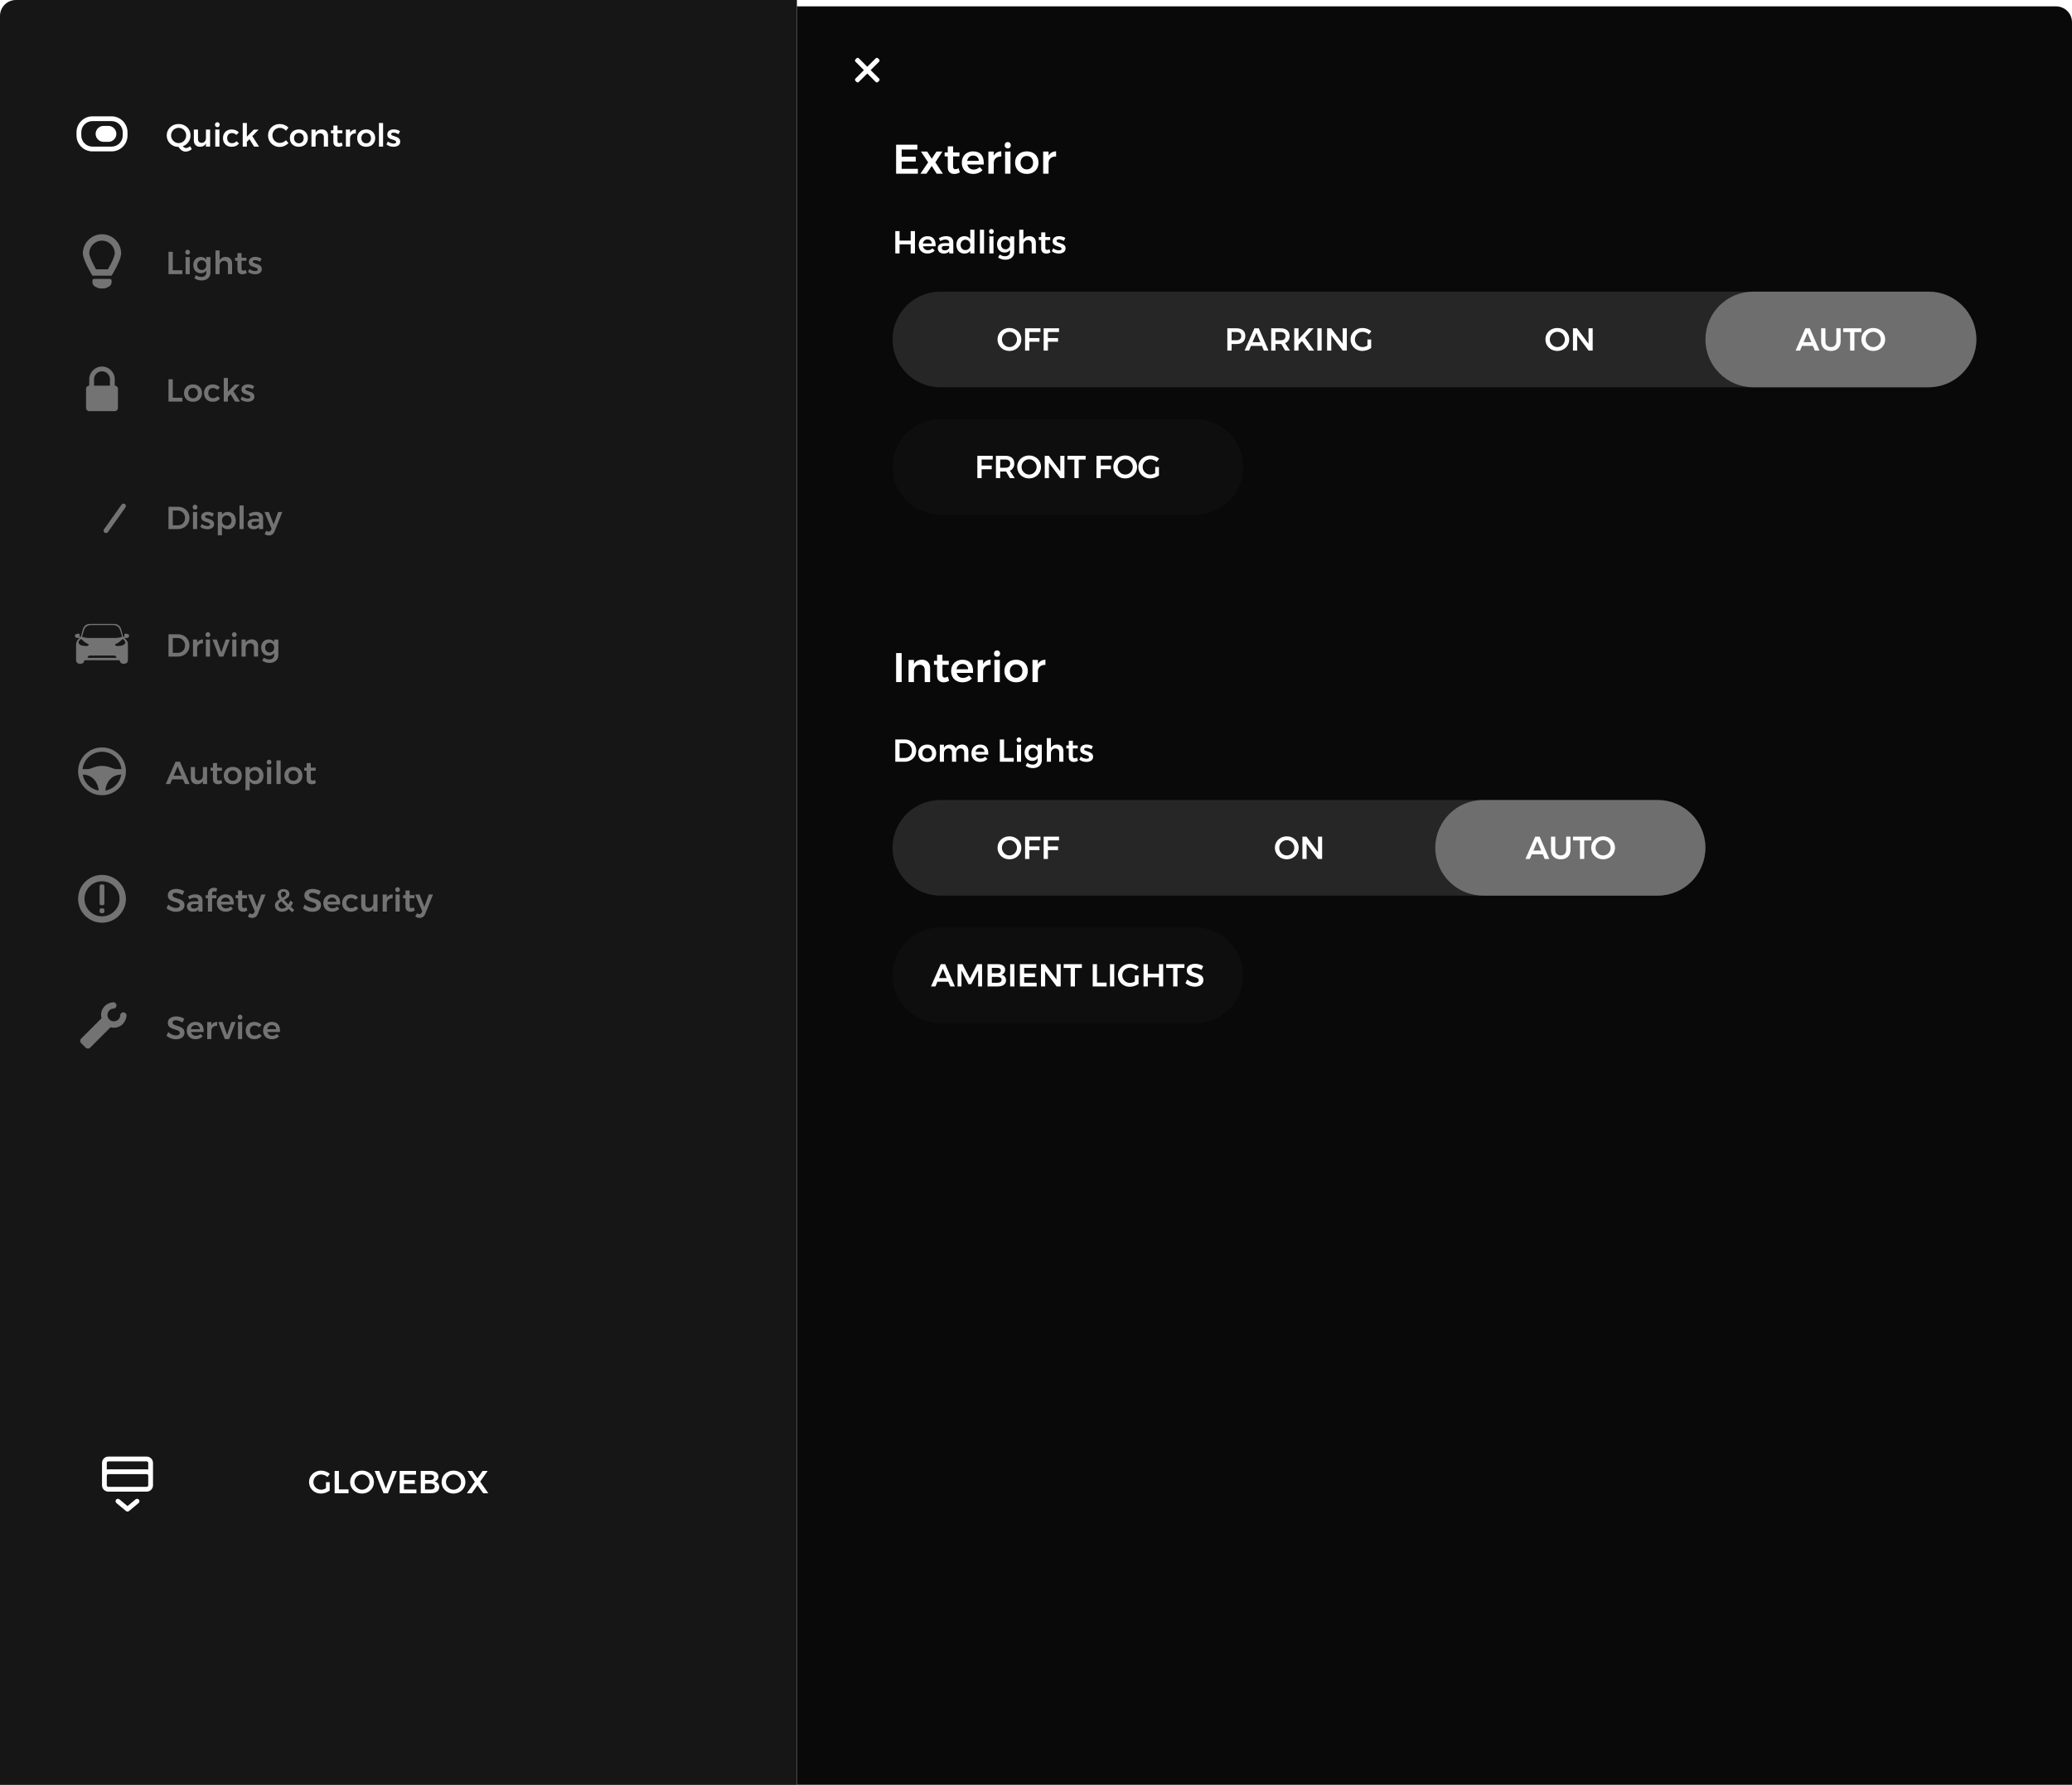 <svg width="1300" height="1120" viewBox="0 0 1300 1120" version="1.1" xmlns="http://www.w3.org/2000/svg" xmlns:xlink="http://www.w3.org/1999/xlink">
<title>Settings</title>
<desc>Created using Figma</desc>
<g id="Canvas" transform="translate(8190 -1977)">
<clipPath id="clip-0" clip-rule="evenodd">
<path d="M -8190 1977L -6890 1977L -6890 3097L -8190 3097L -8190 1977Z" fill="#FFFFFF"/>
</clipPath>
<g id="Settings" clip-path="url(#clip-0)">
<g id="Nav Tree">
<g id="nav-bg">
<use xlink:href="#path0_fill" transform="translate(-8190 1977)" fill="#161616"/>
</g>
<g id="Menu">
<g id="Glovebox Button">
<g id="Glovebox">
<g id="Rectangle 12">
<mask id="mask0_outline_ins">
<use xlink:href="#path1_fill" fill="white" transform="translate(-8150 2877)"/>
</mask>
<g mask="url(#mask0_outline_ins)">
<use xlink:href="#path2_stroke_2x" transform="translate(-8150 2877)" fill="#FFFFFF" fill-opacity="0.4"/>
</g>
</g>
<g id="Glovebox">
<use xlink:href="#path3_fill" transform="translate(-8130 2895)" fill="#FFFFFF"/>
</g>
</g>
<clipPath id="clip-1" clip-rule="evenodd">
<path d="M -8134 2883L -8086 2883L -8086 2931L -8134 2931L -8134 2883Z" fill="#FFFFFF"/>
</clipPath>
<g id="glovebox" clip-path="url(#clip-1)">
<g id="Union">
<use xlink:href="#path4_fill" transform="translate(-8126 2891)" fill="#FFFFFF"/>
</g>
</g>
</g>
<g id="Service" opacity="0.4">
<clipPath id="clip-2" clip-rule="evenodd">
<path d="M -8150 2597L -8102 2597L -8102 2645L -8150 2645L -8150 2597Z" fill="#FFFFFF"/>
</clipPath>
<g id="service" clip-path="url(#clip-2)">
<g id="Union">
<use xlink:href="#path5_fill" transform="matrix(0.707 0.707 -0.707 0.707 -8120 2604)" fill="#FFFFFF"/>
</g>
</g>
<g id="Service">
<use xlink:href="#path6_fill" transform="translate(-8086 2610)" fill="#FFFFFF"/>
</g>
</g>
<g id="Safety &#38; Security" opacity="0.4">
<clipPath id="clip-3" clip-rule="evenodd">
<path d="M -8150 2517L -8102 2517L -8102 2565L -8150 2565L -8150 2517Z" fill="#FFFFFF"/>
</clipPath>
<g id="safety and security" clip-path="url(#clip-3)">
<g id="Union">
<use xlink:href="#path7_fill" transform="translate(-8141 2526)" fill="#FFFFFF"/>
</g>
</g>
<g id="Safety &#38; Security">
<use xlink:href="#path8_fill" transform="translate(-8086 2530)" fill="#FFFFFF"/>
</g>
</g>
<g id="Autopilot" opacity="0.4">
<clipPath id="clip-4" clip-rule="evenodd">
<path d="M -8150 2437L -8102 2437L -8102 2485L -8150 2485L -8150 2437Z" fill="#FFFFFF"/>
</clipPath>
<g id="steering wheel-small" clip-path="url(#clip-4)">
<g id="Union">
<use xlink:href="#path9_fill" transform="translate(-8141 2446)" fill="#FFFFFF"/>
</g>
</g>
<g id="Autopilot">
<use xlink:href="#path10_fill" transform="translate(-8086 2450)" fill="#FFFFFF"/>
</g>
</g>
<g id="Driving" opacity="0.4">
<clipPath id="clip-5" clip-rule="evenodd">
<path d="M -8150 2357L -8102 2357L -8102 2405L -8150 2405L -8150 2357Z" fill="#FFFFFF"/>
</clipPath>
<g id="model3-icon-small" clip-path="url(#clip-5)">
<g id="tesla">
<use xlink:href="#path11_fill" transform="translate(-8143 2368.5)" fill="#FFFFFF"/>
</g>
</g>
<g id="Driving">
<use xlink:href="#path12_fill" transform="translate(-8086 2370)" fill="#FFFFFF"/>
</g>
</g>
<g id="Display" opacity="0.4">
<clipPath id="clip-6" clip-rule="evenodd">
<path d="M -8150 2277L -8102 2277L -8102 2325L -8150 2325L -8150 2277Z" fill="#FFFFFF"/>
</clipPath>
<g id="display" clip-path="url(#clip-6)">
<g id="Group">
<g id="Rectangle 29">
<mask id="mask1_outline_ins">
<use xlink:href="#path13_fill" fill="white" transform="translate(-8141 2290)"/>
</mask>
<g mask="url(#mask1_outline_ins)">
<use xlink:href="#path14_stroke_2x" transform="translate(-8141 2290)" fill="#FFFFFF"/>
</g>
</g>
<g id="Vector 48">
<use xlink:href="#path15_stroke" transform="translate(-8123.5 2294.5)" fill="#FFFFFF"/>
</g>
</g>
</g>
<g id="Display">
<use xlink:href="#path16_fill" transform="translate(-8086 2290)" fill="#FFFFFF"/>
</g>
</g>
<g id="Locks" opacity="0.4">
<clipPath id="clip-7" clip-rule="evenodd">
<path d="M -8150 2197L -8102 2197L -8102 2245L -8150 2245L -8150 2197Z" fill="#FFFFFF"/>
</clipPath>
<g id="lock" clip-path="url(#clip-7)">
<g id="Union">
<use xlink:href="#path17_fill" transform="translate(-8136 2207)" fill="#FFFFFF"/>
</g>
</g>
<g id="Locks">
<use xlink:href="#path18_fill" transform="translate(-8086 2210)" fill="#FFFFFF"/>
</g>
</g>
<g id="Lights" opacity="0.4">
<clipPath id="clip-8" clip-rule="evenodd">
<path d="M -8150 2117L -8102 2117L -8102 2165L -8150 2165L -8150 2117Z" fill="#FFFFFF"/>
</clipPath>
<g id="lights" clip-path="url(#clip-8)">
<g id="Union">
<use xlink:href="#path19_fill" transform="translate(-8138 2124)" fill="#FFFFFF"/>
</g>
</g>
<g id="Lights">
<use xlink:href="#path20_fill" transform="translate(-8086 2130)" fill="#FFFFFF"/>
</g>
</g>
<g id="Quick Controls">
<clipPath id="clip-9" clip-rule="evenodd">
<path d="M -8150 2037L -8102 2037L -8102 2085L -8150 2085L -8150 2037Z" fill="#FFFFFF"/>
</clipPath>
<g id="quick controls" clip-path="url(#clip-9)">
<g id="Union">
<use xlink:href="#path21_fill" transform="translate(-8142 2050)" fill="#FFFFFF"/>
</g>
</g>
<g id="display brightness">
<use xlink:href="#path22_fill" transform="translate(-8086 2050)" fill="#FFFFFF"/>
</g>
</g>
</g>
</g>
<g id="Settings">
<g id="settings-bg" filter="url(#filter0_d)">
<use xlink:href="#path23_fill" transform="translate(-7690 1977)" fill="#090909"/>
</g>
<g id="Lights">
<g id="Ambient Lights">
<g id="Rectangle 12">
<use xlink:href="#path24_fill" transform="translate(-7630 2559)" fill="#0E0E0E"/>
<mask id="mask2_outline_ins">
<use xlink:href="#path24_fill" fill="white" transform="translate(-7630 2559)"/>
</mask>
<g mask="url(#mask2_outline_ins)">
<use xlink:href="#path25_stroke_2x" transform="translate(-7630 2559)" fill="#FFFFFF" fill-opacity="0.4"/>
</g>
</g>
<g id="Ambient Lights">
<use xlink:href="#path26_fill" transform="translate(-7610 2577)" fill="#FFFFFF"/>
</g>
</g>
<g id="Dome Lights Slider">
<g id="background">
<g id="Rectangle 12">
<use xlink:href="#path27_fill" transform="translate(-7630 2479)" fill="#0E0E0E"/>
<use xlink:href="#path27_fill" transform="translate(-7630 2479)" fill="#FFFFFF" fill-opacity="0.1"/>
</g>
</g>
<g id="off">
<g id="Off">
<use xlink:href="#path28_fill" transform="translate(-7610 2497)" fill="#FFFFFF"/>
</g>
</g>
<g id="on">
<g id="On">
<use xlink:href="#path29_fill" transform="translate(-7439.75 2497)" fill="#FFFFFF"/>
</g>
</g>
<g id="auto">
<g id="Rectangle 12">
<use xlink:href="#path30_fill" transform="translate(-7289.5 2479)" fill="#0E0E0E"/>
<use xlink:href="#path30_fill" transform="translate(-7289.5 2479)" fill="#FFFFFF" fill-opacity="0.4"/>
</g>
<g id="Auto">
<use xlink:href="#path31_fill" transform="translate(-7269.5 2497)" fill="#FFFFFF"/>
</g>
</g>
</g>
<g id="Dome Lights">
<use xlink:href="#path32_fill" transform="translate(-7630 2436)" fill="#FFFFFF"/>
</g>
<g id="Interior">
<use xlink:href="#path33_fill" transform="translate(-7630 2380)" fill="#FFFFFF"/>
</g>
<g id="front fog">
<g id="Rectangle 12">
<use xlink:href="#path24_fill" transform="translate(-7630 2240)" fill="#0E0E0E"/>
<mask id="mask3_outline_ins">
<use xlink:href="#path24_fill" fill="white" transform="translate(-7630 2240)"/>
</mask>
<g mask="url(#mask3_outline_ins)">
<use xlink:href="#path25_stroke_2x" transform="translate(-7630 2240)" fill="#FFFFFF" fill-opacity="0.4"/>
</g>
</g>
<g id="FRONT FOG">
<use xlink:href="#path34_fill" transform="translate(-7610 2258)" fill="#FFFFFF"/>
</g>
</g>
<g id="Lights Slider">
<g id="background">
<g id="Rectangle 12">
<use xlink:href="#path35_fill" transform="translate(-7630 2160)" fill="#0E0E0E"/>
<use xlink:href="#path35_fill" transform="translate(-7630 2160)" fill="#FFFFFF" fill-opacity="0.1"/>
</g>
</g>
<g id="off">
<g id="Off">
<use xlink:href="#path28_fill" transform="translate(-7610 2178)" fill="#FFFFFF"/>
</g>
</g>
<g id="parking">
<g id="Parking">
<use xlink:href="#path36_fill" transform="translate(-7440 2178)" fill="#FFFFFF"/>
</g>
</g>
<g id="on">
<g id="On">
<use xlink:href="#path29_fill" transform="translate(-7270 2178)" fill="#FFFFFF"/>
</g>
</g>
<g id="auto">
<g id="Rectangle 12">
<use xlink:href="#path37_fill" transform="translate(-7120 2160)" fill="#0E0E0E"/>
<use xlink:href="#path37_fill" transform="translate(-7120 2160)" fill="#FFFFFF" fill-opacity="0.4"/>
</g>
<g id="Auto">
<use xlink:href="#path31_fill" transform="translate(-7100 2178)" fill="#FFFFFF"/>
</g>
</g>
</g>
<g id="Headlights">
<use xlink:href="#path38_fill" transform="translate(-7630 2117)" fill="#FFFFFF"/>
</g>
<g id="Exterior">
<use xlink:href="#path39_fill" transform="translate(-7630 2061)" fill="#FFFFFF"/>
</g>
</g>
<clipPath id="clip-10" clip-rule="evenodd">
<path d="M -7670 1997L -7622 1997L -7622 2045L -7670 2045L -7670 1997Z" fill="#FFFFFF"/>
</clipPath>
<g id="exit" clip-path="url(#clip-10)">
<g id="Union">
<use xlink:href="#path40_fill" transform="matrix(0.707 -0.707 0.707 0.707 -7660 2021)" fill="#FFFFFF"/>
</g>
</g>
</g>
</g>
</g>
<defs>
<filter id="filter0_d" filterUnits="userSpaceOnUse" x="-7694" y="1977" width="808" height="1128" color-interpolation-filters="sRGB">
<feFlood flood-opacity="0" result="BackgroundImageFix"/>
<feColorMatrix in="SourceAlpha" type="matrix" values="0 0 0 0 0 0 0 0 0 0 0 0 0 0 0 0 0 0 255 0"/>
<feOffset dx="0" dy="4"/>
<feGaussianBlur stdDeviation="2"/>
<feColorMatrix type="matrix" values="0 0 0 0 0 0 0 0 0 0 0 0 0 0 0 0 0 0 0.25 0"/>
<feBlend mode="normal" in2="BackgroundImageFix" result="effect1_dropShadow"/>
<feBlend mode="normal" in="SourceGraphic" in2="effect1_dropShadow" result="shape"/>
</filter>
<path id="path0_fill" d="M 0 10C 0 4.477 4.477 0 10 0L 500 0L 500 1120L 0 1120L 0 10Z"/>
<path id="path1_fill" d="M 0 30C 0 13.431 13.431 0 30 0L 390 0C 406.569 0 420 13.431 420 30C 420 46.569 406.569 60 390 60L 30 60C 13.431 60 0 46.569 0 30Z"/>
<path id="path2_stroke_2x" d="M 30 2L 390 2L 390 -2L 30 -2L 30 2ZM 390 58L 30 58L 30 62L 390 62L 390 58ZM 30 -2C 12.327 -2 -2 12.327 -2 30L 2 30C 2 14.536 14.536 2 30 2L 30 -2ZM 390 2C 405.464 2 418 14.536 418 30L 422 30C 422 12.327 407.673 -2 390 -2L 390 2ZM 418 30C 418 45.464 405.464 58 390 58L 390 62C 407.673 62 422 47.673 422 30L 418 30ZM 30 58C 14.536 58 2 45.464 2 30L -2 30C -2 47.673 12.327 62 30 62L 30 58Z"/>
<path id="path3_fill" d="M 144.511 12.04L 146.851 12.04L 146.851 17.36C 146.118 17.907 145.251 18.353 144.251 18.7C 143.251 19.033 142.271 19.2 141.311 19.2C 139.938 19.2 138.684 18.88 137.551 18.24C 136.431 17.6 135.544 16.733 134.891 15.64C 134.238 14.533 133.911 13.313 133.911 11.98C 133.911 10.647 134.244 9.44 134.911 8.36C 135.578 7.267 136.484 6.407 137.631 5.78C 138.791 5.14 140.071 4.82 141.471 4.82C 142.471 4.82 143.458 5 144.431 5.36C 145.404 5.72 146.244 6.213 146.951 6.84L 145.431 8.82C 144.898 8.313 144.278 7.92 143.571 7.64C 142.878 7.36 142.178 7.22 141.471 7.22C 140.591 7.22 139.778 7.433 139.031 7.86C 138.298 8.273 137.718 8.847 137.291 9.58C 136.864 10.313 136.651 11.113 136.651 11.98C 136.651 12.86 136.864 13.667 137.291 14.4C 137.731 15.133 138.318 15.713 139.051 16.14C 139.784 16.567 140.598 16.78 141.491 16.78C 141.971 16.78 142.471 16.707 142.991 16.56C 143.524 16.4 144.031 16.18 144.511 15.9L 144.511 12.04ZM 149.952 5L 152.632 5L 152.632 16.58L 158.672 16.58L 158.672 19L 149.952 19L 149.952 5ZM 167.133 4.82C 168.519 4.82 169.779 5.133 170.913 5.76C 172.059 6.387 172.959 7.247 173.613 8.34C 174.266 9.433 174.593 10.647 174.593 11.98C 174.593 13.313 174.266 14.533 173.613 15.64C 172.959 16.733 172.059 17.6 170.913 18.24C 169.779 18.88 168.519 19.2 167.133 19.2C 165.746 19.2 164.479 18.88 163.333 18.24C 162.199 17.6 161.306 16.733 160.653 15.64C 159.999 14.533 159.673 13.313 159.673 11.98C 159.673 10.647 159.999 9.433 160.653 8.34C 161.306 7.247 162.199 6.387 163.333 5.76C 164.479 5.133 165.746 4.82 167.133 4.82ZM 167.173 7.22C 166.319 7.22 165.526 7.433 164.793 7.86C 164.059 8.273 163.479 8.847 163.053 9.58C 162.626 10.3 162.413 11.1 162.413 11.98C 162.413 12.86 162.626 13.667 163.053 14.4C 163.493 15.133 164.073 15.713 164.793 16.14C 165.526 16.567 166.319 16.78 167.173 16.78C 168.013 16.78 168.793 16.567 169.513 16.14C 170.233 15.713 170.799 15.133 171.213 14.4C 171.639 13.667 171.853 12.86 171.853 11.98C 171.853 11.1 171.639 10.3 171.213 9.58C 170.799 8.847 170.233 8.273 169.513 7.86C 168.793 7.433 168.013 7.22 167.173 7.22ZM 175.069 5L 177.949 5L 182.069 16.02L 186.229 5L 188.989 5L 183.389 19L 180.609 19L 175.069 5ZM 190.773 5L 201.033 5L 201.033 7.34L 193.453 7.34L 193.453 10.8L 200.253 10.8L 200.253 13.14L 193.453 13.14L 193.453 16.66L 201.273 16.66L 201.273 19L 190.773 19L 190.773 5ZM 210.215 5C 211.709 5 212.882 5.313 213.735 5.94C 214.602 6.567 215.035 7.42 215.035 8.5C 215.035 9.273 214.815 9.94 214.375 10.5C 213.949 11.047 213.355 11.413 212.595 11.6C 213.529 11.773 214.255 12.173 214.775 12.8C 215.309 13.427 215.575 14.207 215.575 15.14C 215.575 16.34 215.109 17.287 214.175 17.98C 213.255 18.66 211.995 19 210.395 19L 203.995 19L 203.995 5L 210.215 5ZM 210.075 10.72C 210.769 10.72 211.309 10.567 211.695 10.26C 212.095 9.953 212.295 9.527 212.295 8.98C 212.295 8.447 212.095 8.033 211.695 7.74C 211.309 7.447 210.769 7.307 210.075 7.32L 206.675 7.32L 206.675 10.72L 210.075 10.72ZM 210.075 16.68C 210.929 16.693 211.595 16.533 212.075 16.2C 212.555 15.867 212.795 15.4 212.795 14.8C 212.795 14.227 212.555 13.78 212.075 13.46C 211.595 13.127 210.929 12.967 210.075 12.98L 206.675 12.98L 206.675 16.68L 210.075 16.68ZM 224.535 4.82C 225.922 4.82 227.182 5.133 228.315 5.76C 229.462 6.387 230.362 7.247 231.015 8.34C 231.668 9.433 231.995 10.647 231.995 11.98C 231.995 13.313 231.668 14.533 231.015 15.64C 230.362 16.733 229.462 17.6 228.315 18.24C 227.182 18.88 225.922 19.2 224.535 19.2C 223.148 19.2 221.882 18.88 220.735 18.24C 219.602 17.6 218.708 16.733 218.055 15.64C 217.402 14.533 217.075 13.313 217.075 11.98C 217.075 10.647 217.402 9.433 218.055 8.34C 218.708 7.247 219.602 6.387 220.735 5.76C 221.882 5.133 223.148 4.82 224.535 4.82ZM 224.575 7.22C 223.722 7.22 222.928 7.433 222.195 7.86C 221.462 8.273 220.882 8.847 220.455 9.58C 220.028 10.3 219.815 11.1 219.815 11.98C 219.815 12.86 220.028 13.667 220.455 14.4C 220.895 15.133 221.475 15.713 222.195 16.14C 222.928 16.567 223.722 16.78 224.575 16.78C 225.415 16.78 226.195 16.567 226.915 16.14C 227.635 15.713 228.202 15.133 228.615 14.4C 229.042 13.667 229.255 12.86 229.255 11.98C 229.255 11.1 229.042 10.3 228.615 9.58C 228.202 8.847 227.635 8.273 226.915 7.86C 226.195 7.433 225.415 7.22 224.575 7.22ZM 233.207 5L 236.347 5L 239.567 9.6L 242.787 5L 245.967 5L 241.267 11.7L 246.367 19L 243.147 19L 239.567 14L 236.027 19L 232.887 19L 237.927 11.82L 233.207 5Z"/>
<path id="path4_fill" fill-rule="evenodd" d="M 28 3L 4 3C 3.448 3 3 3.447 3 4L 3 8.126C 3.32 8.044 3.655 8 4 8L 28 8C 28.345 8 28.68 8.044 29 8.126L 29 4C 29 3.447 28.552 3 28 3ZM 3 18L 3 12C 3 11.447 3.448 11 4 11L 28 11C 28.552 11 29 11.447 29 12L 29 18C 29 18.553 28.552 19 28 19L 4 19C 3.448 19 3 18.553 3 18ZM 0 4L 0 12L 0 18C 0 20.209 1.791 22 4 22L 28 22C 30.209 22 32 20.209 32 18L 32 12L 32 4C 32 1.791 30.209 0 28 0L 4 0C 1.791 0 0 1.791 0 4ZM 10.96 26.848C 10.324 26.317 9.378 26.403 8.848 27.04C 8.317 27.676 8.403 28.622 9.04 29.152L 15.04 34.152C 15.596 34.616 16.404 34.616 16.96 34.152L 22.96 29.152C 23.597 28.622 23.683 27.676 23.152 27.04C 22.622 26.403 21.676 26.317 21.04 26.848L 16 31.048L 10.96 26.848Z"/>
<path id="path5_fill" fill-rule="evenodd" d="M 5.018 3.334C 5.755 2.511 5.684 1.246 4.862 0.51C 4.039 -0.227 2.775 -0.157 2.037 0.666C 0.884 1.999 0.038 4.075 0 6C 0 8.961 1.608 11.546 3.999 12.929L 4 31C 3.999 32.104 4.895 32.999 6 32.999L 10 32.999C 11.104 32.999 12 32.104 11.999 30.999L 12 12.931C 14.391 11.547 16 8.962 16 6C 15.962 4.075 15.117 1.998 13.963 0.666C 13.226 -0.157 11.961 -0.227 11.139 0.51C 10.315 1.246 10.245 2.511 10.982 3.333C 11.728 4.124 12.038 4.852 12 6C 12 8.209 10.21 10 8 10C 5.791 10 4 8.209 4 6C 3.962 4.852 4.272 4.124 5.018 3.334Z"/>
<path id="path6_fill" d="M 10.52 8.6C 9.8 8.16 9.06 7.82 8.3 7.58C 7.553 7.34 6.893 7.22 6.32 7.22C 5.68 7.22 5.173 7.34 4.8 7.58C 4.427 7.82 4.24 8.153 4.24 8.58C 4.24 8.967 4.367 9.293 4.62 9.56C 4.887 9.813 5.213 10.027 5.6 10.2C 6 10.36 6.54 10.54 7.22 10.74C 8.167 11.02 8.94 11.3 9.54 11.58C 10.153 11.86 10.673 12.273 11.1 12.82C 11.527 13.367 11.74 14.087 11.74 14.98C 11.74 15.833 11.507 16.58 11.04 17.22C 10.587 17.847 9.953 18.327 9.14 18.66C 8.34 18.993 7.42 19.16 6.38 19.16C 5.287 19.16 4.22 18.96 3.18 18.56C 2.14 18.147 1.233 17.6 0.46 16.92L 1.58 14.64C 2.287 15.293 3.08 15.807 3.96 16.18C 4.84 16.553 5.66 16.74 6.42 16.74C 7.167 16.74 7.753 16.6 8.18 16.32C 8.607 16.027 8.82 15.633 8.82 15.14C 8.82 14.74 8.687 14.413 8.42 14.16C 8.167 13.893 7.84 13.68 7.44 13.52C 7.04 13.36 6.493 13.18 5.8 12.98C 4.853 12.7 4.08 12.427 3.48 12.16C 2.88 11.893 2.367 11.493 1.94 10.96C 1.513 10.413 1.3 9.7 1.3 8.82C 1.3 8.007 1.513 7.3 1.94 6.7C 2.38 6.087 2.993 5.613 3.78 5.28C 4.58 4.947 5.5 4.78 6.54 4.78C 7.447 4.78 8.34 4.913 9.22 5.18C 10.113 5.447 10.907 5.807 11.6 6.26L 10.52 8.6ZM 18.639 8.22C 20.345 8.22 21.625 8.707 22.479 9.68C 23.345 10.653 23.779 12.02 23.779 13.78C 23.779 14.127 23.772 14.387 23.759 14.56L 15.859 14.56C 16.032 15.32 16.385 15.92 16.919 16.36C 17.465 16.787 18.132 17 18.919 17C 19.465 17 19.985 16.9 20.479 16.7C 20.985 16.487 21.425 16.187 21.799 15.8L 23.199 17.26C 22.665 17.847 22.012 18.3 21.239 18.62C 20.479 18.94 19.632 19.1 18.699 19.1C 17.605 19.1 16.639 18.873 15.799 18.42C 14.972 17.967 14.332 17.333 13.879 16.52C 13.425 15.693 13.199 14.747 13.199 13.68C 13.199 12.613 13.425 11.667 13.879 10.84C 14.345 10.013 14.992 9.373 15.819 8.92C 16.645 8.453 17.585 8.22 18.639 8.22ZM 21.399 12.82C 21.372 12.033 21.112 11.407 20.619 10.94C 20.125 10.473 19.472 10.24 18.659 10.24C 17.899 10.24 17.259 10.473 16.739 10.94C 16.232 11.393 15.919 12.02 15.799 12.82L 21.399 12.82ZM 28.614 10.36C 28.974 9.667 29.461 9.14 30.075 8.78C 30.701 8.407 31.428 8.213 32.255 8.2L 32.255 10.72C 31.148 10.653 30.261 10.913 29.595 11.5C 28.941 12.073 28.614 12.853 28.614 13.84L 28.614 19L 26.015 19L 26.015 8.3L 28.614 8.3L 28.614 10.36ZM 32.949 8.32L 35.669 8.3L 38.469 16.44L 41.209 8.3L 43.829 8.3L 39.749 19L 37.069 19L 32.949 8.32ZM 45.331 8.3L 47.931 8.3L 47.931 19L 45.331 19L 45.331 8.3ZM 46.611 3.7C 47.038 3.7 47.391 3.847 47.671 4.14C 47.951 4.433 48.091 4.807 48.091 5.26C 48.091 5.7 47.951 6.067 47.671 6.36C 47.391 6.653 47.038 6.8 46.611 6.8C 46.184 6.8 45.831 6.653 45.551 6.36C 45.271 6.067 45.131 5.7 45.131 5.26C 45.131 4.807 45.271 4.433 45.551 4.14C 45.831 3.847 46.184 3.7 46.611 3.7ZM 58.511 11.68C 57.791 10.893 56.858 10.5 55.711 10.5C 54.845 10.5 54.138 10.793 53.591 11.38C 53.058 11.967 52.791 12.727 52.791 13.66C 52.791 14.62 53.058 15.393 53.591 15.98C 54.138 16.567 54.845 16.86 55.711 16.86C 56.991 16.86 57.951 16.44 58.591 15.6L 60.211 16.94C 59.731 17.633 59.098 18.167 58.311 18.54C 57.525 18.913 56.611 19.1 55.571 19.1C 54.518 19.1 53.578 18.873 52.751 18.42C 51.938 17.967 51.305 17.333 50.851 16.52C 50.398 15.693 50.171 14.747 50.171 13.68C 50.171 12.6 50.398 11.647 50.851 10.82C 51.318 9.993 51.958 9.353 52.771 8.9C 53.598 8.447 54.545 8.22 55.611 8.22C 56.585 8.22 57.451 8.393 58.211 8.74C 58.985 9.073 59.611 9.553 60.091 10.18L 58.511 11.68ZM 66.529 8.22C 68.236 8.22 69.516 8.707 70.369 9.68C 71.236 10.653 71.669 12.02 71.669 13.78C 71.669 14.127 71.663 14.387 71.649 14.56L 63.749 14.56C 63.923 15.32 64.276 15.92 64.809 16.36C 65.356 16.787 66.023 17 66.809 17C 67.356 17 67.876 16.9 68.369 16.7C 68.876 16.487 69.316 16.187 69.689 15.8L 71.089 17.26C 70.556 17.847 69.903 18.3 69.129 18.62C 68.369 18.94 67.523 19.1 66.589 19.1C 65.496 19.1 64.529 18.873 63.689 18.42C 62.863 17.967 62.223 17.333 61.769 16.52C 61.316 15.693 61.089 14.747 61.089 13.68C 61.089 12.613 61.316 11.667 61.769 10.84C 62.236 10.013 62.883 9.373 63.709 8.92C 64.536 8.453 65.476 8.22 66.529 8.22ZM 69.289 12.82C 69.263 12.033 69.003 11.407 68.509 10.94C 68.016 10.473 67.363 10.24 66.549 10.24C 65.789 10.24 65.149 10.473 64.629 10.94C 64.123 11.393 63.809 12.02 63.689 12.82L 69.289 12.82Z"/>
<path id="path7_fill" fill-rule="evenodd" d="M 26 15C 26 21.075 21.075 26 15 26C 8.925 26 4 21.075 4 15C 4 8.925 8.925 4 15 4C 21.075 4 26 8.925 26 15ZM 30 15C 30 23.284 23.284 30 15 30C 6.716 30 0 23.284 0 15C 0 6.716 6.716 0 15 0C 23.284 0 30 6.716 30 15ZM 13.5 7C 13.5 6.448 13.948 6 14.5 6L 15.5 6C 16.052 6 16.5 6.448 16.5 7L 16.5 18C 16.5 18.552 16.052 19 15.5 19L 14.5 19C 13.948 19 13.5 18.552 13.5 18L 13.5 7ZM 13.5 22C 13.5 21.448 13.948 21 14.5 21L 15.5 21C 16.052 21 16.5 21.448 16.5 22L 16.5 23C 16.5 23.552 16.052 24 15.5 24L 14.5 24C 13.948 24 13.5 23.552 13.5 23L 13.5 22Z"/>
<path id="path8_fill" d="M 10.52 8.6C 9.8 8.16 9.06 7.82 8.3 7.58C 7.553 7.34 6.893 7.22 6.32 7.22C 5.68 7.22 5.173 7.34 4.8 7.58C 4.427 7.82 4.24 8.153 4.24 8.58C 4.24 8.967 4.367 9.293 4.62 9.56C 4.887 9.813 5.213 10.027 5.6 10.2C 6 10.36 6.54 10.54 7.22 10.74C 8.167 11.02 8.94 11.3 9.54 11.58C 10.153 11.86 10.673 12.273 11.1 12.82C 11.527 13.367 11.74 14.087 11.74 14.98C 11.74 15.833 11.507 16.58 11.04 17.22C 10.587 17.847 9.953 18.327 9.14 18.66C 8.34 18.993 7.42 19.16 6.38 19.16C 5.287 19.16 4.22 18.96 3.18 18.56C 2.14 18.147 1.233 17.6 0.46 16.92L 1.58 14.64C 2.287 15.293 3.08 15.807 3.96 16.18C 4.84 16.553 5.66 16.74 6.42 16.74C 7.167 16.74 7.753 16.6 8.18 16.32C 8.607 16.027 8.82 15.633 8.82 15.14C 8.82 14.74 8.687 14.413 8.42 14.16C 8.167 13.893 7.84 13.68 7.44 13.52C 7.04 13.36 6.493 13.18 5.8 12.98C 4.853 12.7 4.08 12.427 3.48 12.16C 2.88 11.893 2.367 11.493 1.94 10.96C 1.513 10.413 1.3 9.7 1.3 8.82C 1.3 8.007 1.513 7.3 1.94 6.7C 2.38 6.087 2.993 5.613 3.78 5.28C 4.58 4.947 5.5 4.78 6.54 4.78C 7.447 4.78 8.34 4.913 9.22 5.18C 10.113 5.447 10.907 5.807 11.6 6.26L 10.52 8.6ZM 20.499 19L 20.499 17.7C 20.125 18.167 19.645 18.52 19.059 18.76C 18.472 19 17.799 19.12 17.039 19.12C 16.292 19.12 15.632 18.98 15.059 18.7C 14.499 18.407 14.065 18.007 13.759 17.5C 13.452 16.993 13.299 16.427 13.299 15.8C 13.299 14.8 13.652 14.02 14.359 13.46C 15.065 12.887 16.065 12.593 17.359 12.58L 20.479 12.58L 20.479 12.3C 20.479 11.673 20.272 11.187 19.859 10.84C 19.445 10.493 18.845 10.32 18.059 10.32C 17.045 10.32 15.985 10.653 14.879 11.32L 13.939 9.52C 14.779 9.053 15.539 8.72 16.219 8.52C 16.912 8.307 17.719 8.2 18.639 8.2C 20.025 8.2 21.099 8.533 21.859 9.2C 22.632 9.867 23.025 10.8 23.039 12L 23.059 19L 20.499 19ZM 17.659 17.12C 18.405 17.12 19.045 16.947 19.579 16.6C 20.112 16.24 20.412 15.8 20.479 15.28L 20.479 14.32L 17.779 14.32C 17.085 14.32 16.572 14.427 16.239 14.64C 15.919 14.84 15.759 15.173 15.759 15.64C 15.759 16.093 15.925 16.453 16.259 16.72C 16.605 16.987 17.072 17.12 17.659 17.12ZM 30.436 6.28C 30.035 6.28 29.702 6.393 29.436 6.62C 29.182 6.847 29.055 7.187 29.055 7.64L 29.055 8.74L 31.735 8.74L 31.735 10.64L 29.055 10.64L 29.055 19L 26.456 19L 26.456 10.64L 25.055 10.64L 25.055 8.74L 26.456 8.74L 26.456 7.72C 26.456 6.933 26.629 6.267 26.976 5.72C 27.322 5.16 27.782 4.74 28.355 4.46C 28.942 4.18 29.576 4.04 30.256 4.04C 30.922 4.04 31.576 4.193 32.215 4.5L 31.756 6.6C 31.222 6.387 30.782 6.28 30.436 6.28ZM 37.545 8.22C 39.252 8.22 40.532 8.707 41.385 9.68C 42.252 10.653 42.685 12.02 42.685 13.78C 42.685 14.127 42.678 14.387 42.665 14.56L 34.765 14.56C 34.938 15.32 35.291 15.92 35.825 16.36C 36.371 16.787 37.038 17 37.825 17C 38.371 17 38.892 16.9 39.385 16.7C 39.892 16.487 40.331 16.187 40.705 15.8L 42.105 17.26C 41.572 17.847 40.918 18.3 40.145 18.62C 39.385 18.94 38.538 19.1 37.605 19.1C 36.511 19.1 35.545 18.873 34.705 18.42C 33.878 17.967 33.238 17.333 32.785 16.52C 32.331 15.693 32.105 14.747 32.105 13.68C 32.105 12.613 32.331 11.667 32.785 10.84C 33.252 10.013 33.898 9.373 34.725 8.92C 35.551 8.453 36.492 8.22 37.545 8.22ZM 40.305 12.82C 40.278 12.033 40.018 11.407 39.525 10.94C 39.032 10.473 38.378 10.24 37.565 10.24C 36.805 10.24 36.165 10.473 35.645 10.94C 35.138 11.393 34.825 12.02 34.705 12.82L 40.305 12.82ZM 51.181 18.34C 50.327 18.86 49.434 19.12 48.501 19.12C 47.581 19.12 46.827 18.853 46.241 18.32C 45.654 17.773 45.361 16.973 45.361 15.92L 45.361 10.64L 43.861 10.64L 43.841 8.74L 45.361 8.74L 45.361 5.8L 47.941 5.8L 47.941 8.74L 51.001 8.74L 51.001 10.64L 47.941 10.64L 47.941 15.46C 47.941 15.953 48.034 16.307 48.221 16.52C 48.407 16.72 48.687 16.82 49.061 16.82C 49.461 16.82 49.967 16.673 50.581 16.38L 51.181 18.34ZM 57.802 20.34C 57.468 21.22 56.988 21.88 56.362 22.32C 55.748 22.773 55.015 23 54.162 23C 53.642 23 53.168 22.92 52.742 22.76C 52.328 22.613 51.915 22.373 51.502 22.04L 52.622 20.06C 52.875 20.247 53.108 20.38 53.322 20.46C 53.535 20.553 53.762 20.6 54.002 20.6C 54.708 20.6 55.228 20.24 55.562 19.52L 55.882 18.82L 51.462 8.3L 54.162 8.3L 57.202 16.08L 59.982 8.3L 62.602 8.3L 57.802 20.34ZM 79.283 19.46L 77.163 17.36C 75.909 18.533 74.523 19.12 73.003 19.12C 72.163 19.12 71.396 18.953 70.703 18.62C 70.023 18.273 69.483 17.8 69.083 17.2C 68.696 16.587 68.503 15.9 68.503 15.14C 68.503 14.26 68.763 13.527 69.283 12.94C 69.816 12.34 70.543 11.793 71.463 11.3C 71.023 10.687 70.696 10.127 70.483 9.62C 70.283 9.1 70.183 8.593 70.183 8.1C 70.183 7.14 70.523 6.367 71.203 5.78C 71.883 5.18 72.79 4.88 73.923 4.88C 74.629 4.88 75.263 5.007 75.823 5.26C 76.383 5.513 76.816 5.873 77.123 6.34C 77.43 6.793 77.583 7.313 77.583 7.9C 77.583 8.767 77.29 9.487 76.703 10.06C 76.116 10.62 75.29 11.167 74.223 11.7C 74.996 12.553 75.903 13.493 76.943 14.52C 77.383 13.853 77.769 13.04 78.103 12.08L 79.803 13.34C 79.43 14.313 78.963 15.18 78.403 15.94L 80.623 18.1L 79.283 19.46ZM 72.243 8.1C 72.243 8.753 72.556 9.52 73.183 10.4C 73.93 10.013 74.503 9.633 74.903 9.26C 75.303 8.873 75.503 8.42 75.503 7.9C 75.503 7.473 75.356 7.133 75.063 6.88C 74.783 6.613 74.409 6.48 73.943 6.48C 73.436 6.48 73.023 6.633 72.703 6.94C 72.396 7.247 72.243 7.633 72.243 8.1ZM 73.103 17.16C 74.023 17.16 74.909 16.767 75.763 15.98C 74.403 14.633 73.323 13.507 72.523 12.6C 71.923 12.947 71.463 13.307 71.143 13.68C 70.823 14.04 70.663 14.46 70.663 14.94C 70.663 15.593 70.896 16.127 71.363 16.54C 71.829 16.953 72.409 17.16 73.103 17.16ZM 96.184 8.6C 95.464 8.16 94.724 7.82 93.964 7.58C 93.217 7.34 92.557 7.22 91.984 7.22C 91.344 7.22 90.837 7.34 90.464 7.58C 90.091 7.82 89.904 8.153 89.904 8.58C 89.904 8.967 90.031 9.293 90.284 9.56C 90.551 9.813 90.877 10.027 91.264 10.2C 91.664 10.36 92.204 10.54 92.884 10.74C 93.831 11.02 94.604 11.3 95.204 11.58C 95.817 11.86 96.337 12.273 96.764 12.82C 97.191 13.367 97.404 14.087 97.404 14.98C 97.404 15.833 97.171 16.58 96.704 17.22C 96.251 17.847 95.617 18.327 94.804 18.66C 94.004 18.993 93.084 19.16 92.044 19.16C 90.951 19.16 89.884 18.96 88.844 18.56C 87.804 18.147 86.897 17.6 86.124 16.92L 87.244 14.64C 87.951 15.293 88.744 15.807 89.624 16.18C 90.504 16.553 91.324 16.74 92.084 16.74C 92.831 16.74 93.417 16.6 93.844 16.32C 94.271 16.027 94.484 15.633 94.484 15.14C 94.484 14.74 94.351 14.413 94.084 14.16C 93.831 13.893 93.504 13.68 93.104 13.52C 92.704 13.36 92.157 13.18 91.464 12.98C 90.517 12.7 89.744 12.427 89.144 12.16C 88.544 11.893 88.031 11.493 87.604 10.96C 87.177 10.413 86.964 9.7 86.964 8.82C 86.964 8.007 87.177 7.3 87.604 6.7C 88.044 6.087 88.657 5.613 89.444 5.28C 90.244 4.947 91.164 4.78 92.204 4.78C 93.111 4.78 94.004 4.913 94.884 5.18C 95.777 5.447 96.571 5.807 97.264 6.26L 96.184 8.6ZM 104.303 8.22C 106.009 8.22 107.289 8.707 108.143 9.68C 109.009 10.653 109.443 12.02 109.443 13.78C 109.443 14.127 109.436 14.387 109.423 14.56L 101.523 14.56C 101.696 15.32 102.049 15.92 102.583 16.36C 103.129 16.787 103.796 17 104.583 17C 105.129 17 105.649 16.9 106.143 16.7C 106.649 16.487 107.089 16.187 107.463 15.8L 108.863 17.26C 108.329 17.847 107.676 18.3 106.903 18.62C 106.143 18.94 105.296 19.1 104.363 19.1C 103.269 19.1 102.303 18.873 101.463 18.42C 100.636 17.967 99.996 17.333 99.543 16.52C 99.089 15.693 98.863 14.747 98.863 13.68C 98.863 12.613 99.089 11.667 99.543 10.84C 100.009 10.013 100.656 9.373 101.483 8.92C 102.309 8.453 103.249 8.22 104.303 8.22ZM 107.063 12.82C 107.036 12.033 106.776 11.407 106.283 10.94C 105.789 10.473 105.136 10.24 104.323 10.24C 103.563 10.24 102.923 10.473 102.403 10.94C 101.896 11.393 101.583 12.02 101.463 12.82L 107.063 12.82ZM 119.039 11.68C 118.319 10.893 117.385 10.5 116.239 10.5C 115.372 10.5 114.665 10.793 114.119 11.38C 113.585 11.967 113.319 12.727 113.319 13.66C 113.319 14.62 113.585 15.393 114.119 15.98C 114.665 16.567 115.372 16.86 116.239 16.86C 117.519 16.86 118.479 16.44 119.119 15.6L 120.739 16.94C 120.259 17.633 119.625 18.167 118.839 18.54C 118.052 18.913 117.139 19.1 116.099 19.1C 115.045 19.1 114.105 18.873 113.279 18.42C 112.465 17.967 111.832 17.333 111.379 16.52C 110.925 15.693 110.699 14.747 110.699 13.68C 110.699 12.6 110.925 11.647 111.379 10.82C 111.845 9.993 112.485 9.353 113.299 8.9C 114.125 8.447 115.072 8.22 116.139 8.22C 117.112 8.22 117.979 8.393 118.739 8.74C 119.512 9.073 120.139 9.553 120.619 10.18L 119.039 11.68ZM 132.848 8.3L 132.848 19L 130.228 19L 130.228 17.02C 129.508 18.407 128.268 19.1 126.508 19.1C 125.308 19.1 124.361 18.733 123.668 18C 122.974 17.267 122.628 16.267 122.628 15L 122.628 8.3L 125.248 8.3L 125.248 14.24C 125.248 14.987 125.448 15.573 125.848 16C 126.261 16.427 126.828 16.64 127.548 16.64C 128.374 16.627 129.028 16.333 129.508 15.76C 129.988 15.187 130.228 14.46 130.228 13.58L 130.228 8.3L 132.848 8.3ZM 138.693 10.36C 139.053 9.667 139.539 9.14 140.153 8.78C 140.779 8.407 141.506 8.213 142.333 8.2L 142.333 10.72C 141.226 10.653 140.339 10.913 139.673 11.5C 139.019 12.073 138.693 12.853 138.693 13.84L 138.693 19L 136.093 19L 136.093 8.3L 138.693 8.3L 138.693 10.36ZM 144.159 8.3L 146.759 8.3L 146.759 19L 144.159 19L 144.159 8.3ZM 145.439 3.7C 145.866 3.7 146.219 3.847 146.499 4.14C 146.779 4.433 146.919 4.807 146.919 5.26C 146.919 5.7 146.779 6.067 146.499 6.36C 146.219 6.653 145.866 6.8 145.439 6.8C 145.012 6.8 144.659 6.653 144.379 6.36C 144.099 6.067 143.959 5.7 143.959 5.26C 143.959 4.807 144.099 4.433 144.379 4.14C 144.659 3.847 145.012 3.7 145.439 3.7ZM 156.239 18.34C 155.386 18.86 154.493 19.12 153.559 19.12C 152.639 19.12 151.886 18.853 151.299 18.32C 150.713 17.773 150.419 16.973 150.419 15.92L 150.419 10.64L 148.919 10.64L 148.899 8.74L 150.419 8.74L 150.419 5.8L 152.999 5.8L 152.999 8.74L 156.059 8.74L 156.059 10.64L 152.999 10.64L 152.999 15.46C 152.999 15.953 153.093 16.307 153.279 16.52C 153.466 16.72 153.746 16.82 154.119 16.82C 154.519 16.82 155.026 16.673 155.639 16.38L 156.239 18.34ZM 162.86 20.34C 162.527 21.22 162.047 21.88 161.42 22.32C 160.807 22.773 160.073 23 159.22 23C 158.7 23 158.227 22.92 157.8 22.76C 157.387 22.613 156.973 22.373 156.56 22.04L 157.68 20.06C 157.933 20.247 158.167 20.38 158.38 20.46C 158.593 20.553 158.82 20.6 159.06 20.6C 159.767 20.6 160.287 20.24 160.62 19.52L 160.94 18.82L 156.52 8.3L 159.22 8.3L 162.26 16.08L 165.04 8.3L 167.66 8.3L 162.86 20.34Z"/>
<path id="path9_fill" fill-rule="evenodd" d="M 30 15C 30 23.284 23.284 30 15 30C 6.716 30 0 23.284 0 15C 0 6.716 6.716 0 15 0C 23.284 0 30 6.716 30 15ZM 2.897 17.046C 9.516 17.137 12.581 22.518 12.922 27.097C 7.798 26.224 3.758 22.174 2.897 17.046ZM 2.802 13.636L 5.795 13.636C 6.969 13.636 7.954 13.257 9.075 12.825C 10.559 12.254 12.282 11.591 15 11.591C 17.718 11.591 19.441 12.254 20.924 12.825C 22.045 13.257 23.03 13.636 24.204 13.636L 27.198 13.636C 26.52 7.5 21.317 2.727 15 2.727C 8.683 2.727 3.48 7.5 2.802 13.636ZM 17.078 27.097C 17.419 22.518 20.483 17.137 27.102 17.046C 26.242 22.174 22.201 26.224 17.078 27.097Z"/>
<path id="path10_fill" d="M 12.08 19L 10.84 16.04L 4 16.04L 2.76 19L -0.02 19L 6.12 5L 8.9 5L 14.96 19L 12.08 19ZM 4.96 13.74L 9.88 13.74L 7.44 7.86L 4.96 13.74ZM 25.934 8.3L 25.934 19L 23.314 19L 23.314 17.02C 22.594 18.407 21.354 19.1 19.594 19.1C 18.394 19.1 17.447 18.733 16.754 18C 16.06 17.267 15.714 16.267 15.714 15L 15.714 8.3L 18.334 8.3L 18.334 14.24C 18.334 14.987 18.534 15.573 18.934 16C 19.347 16.427 19.914 16.64 20.634 16.64C 21.46 16.627 22.114 16.333 22.594 15.76C 23.074 15.187 23.314 14.46 23.314 13.58L 23.314 8.3L 25.934 8.3ZM 35.439 18.34C 34.585 18.86 33.692 19.12 32.759 19.12C 31.839 19.12 31.085 18.853 30.499 18.32C 29.912 17.773 29.619 16.973 29.619 15.92L 29.619 10.64L 28.119 10.64L 28.099 8.74L 29.619 8.74L 29.619 5.8L 32.199 5.8L 32.199 8.74L 35.259 8.74L 35.259 10.64L 32.199 10.64L 32.199 15.46C 32.199 15.953 32.292 16.307 32.479 16.52C 32.665 16.72 32.945 16.82 33.319 16.82C 33.719 16.82 34.225 16.673 34.839 16.38L 35.439 18.34ZM 42.062 8.22C 43.168 8.22 44.142 8.447 44.982 8.9C 45.835 9.353 46.495 9.993 46.962 10.82C 47.442 11.633 47.682 12.573 47.682 13.64C 47.682 14.72 47.442 15.673 46.962 16.5C 46.495 17.327 45.835 17.967 44.982 18.42C 44.142 18.873 43.168 19.1 42.062 19.1C 40.942 19.1 39.955 18.873 39.102 18.42C 38.248 17.967 37.582 17.327 37.102 16.5C 36.635 15.673 36.402 14.72 36.402 13.64C 36.402 12.573 36.635 11.633 37.102 10.82C 37.582 9.993 38.248 9.353 39.102 8.9C 39.955 8.447 40.942 8.22 42.062 8.22ZM 42.062 10.44C 41.155 10.44 40.422 10.74 39.862 11.34C 39.302 11.94 39.022 12.72 39.022 13.68C 39.022 14.64 39.302 15.42 39.862 16.02C 40.422 16.62 41.155 16.92 42.062 16.92C 42.942 16.92 43.662 16.62 44.222 16.02C 44.782 15.42 45.062 14.64 45.062 13.68C 45.062 12.72 44.782 11.94 44.222 11.34C 43.662 10.74 42.942 10.44 42.062 10.44ZM 56.24 8.22C 57.24 8.22 58.12 8.453 58.88 8.92C 59.654 9.373 60.247 10.013 60.66 10.84C 61.087 11.667 61.3 12.62 61.3 13.7C 61.3 14.767 61.094 15.707 60.68 16.52C 60.267 17.333 59.68 17.967 58.92 18.42C 58.16 18.873 57.28 19.1 56.28 19.1C 55.48 19.1 54.774 18.947 54.16 18.64C 53.547 18.32 53.04 17.86 52.64 17.26L 52.64 22.88L 50.04 22.88L 50.04 8.3L 52.64 8.3L 52.64 10.06C 53.027 9.46 53.52 9.007 54.12 8.7C 54.734 8.38 55.44 8.22 56.24 8.22ZM 55.66 16.86C 56.54 16.86 57.26 16.56 57.82 15.96C 58.38 15.347 58.66 14.567 58.66 13.62C 58.66 12.673 58.38 11.9 57.82 11.3C 57.26 10.7 56.54 10.4 55.66 10.4C 54.767 10.4 54.04 10.7 53.48 11.3C 52.92 11.9 52.64 12.673 52.64 13.62C 52.64 14.58 52.92 15.36 53.48 15.96C 54.04 16.56 54.767 16.86 55.66 16.86ZM 63.554 8.3L 66.154 8.3L 66.154 19L 63.554 19L 63.554 8.3ZM 64.834 3.7C 65.26 3.7 65.614 3.847 65.894 4.14C 66.174 4.433 66.314 4.807 66.314 5.26C 66.314 5.7 66.174 6.067 65.894 6.36C 65.614 6.653 65.26 6.8 64.834 6.8C 64.407 6.8 64.054 6.653 63.774 6.36C 63.494 6.067 63.354 5.7 63.354 5.26C 63.354 4.807 63.494 4.433 63.774 4.14C 64.054 3.847 64.407 3.7 64.834 3.7ZM 69.474 4.16L 72.074 4.16L 72.074 19L 69.474 19L 69.474 4.16ZM 80.089 8.22C 81.196 8.22 82.169 8.447 83.009 8.9C 83.862 9.353 84.522 9.993 84.989 10.82C 85.469 11.633 85.709 12.573 85.709 13.64C 85.709 14.72 85.469 15.673 84.989 16.5C 84.522 17.327 83.862 17.967 83.009 18.42C 82.169 18.873 81.196 19.1 80.089 19.1C 78.969 19.1 77.982 18.873 77.129 18.42C 76.276 17.967 75.609 17.327 75.129 16.5C 74.662 15.673 74.429 14.72 74.429 13.64C 74.429 12.573 74.662 11.633 75.129 10.82C 75.609 9.993 76.276 9.353 77.129 8.9C 77.982 8.447 78.969 8.22 80.089 8.22ZM 80.089 10.44C 79.182 10.44 78.449 10.74 77.889 11.34C 77.329 11.94 77.049 12.72 77.049 13.68C 77.049 14.64 77.329 15.42 77.889 16.02C 78.449 16.62 79.182 16.92 80.089 16.92C 80.969 16.92 81.689 16.62 82.249 16.02C 82.809 15.42 83.089 14.64 83.089 13.68C 83.089 12.72 82.809 11.94 82.249 11.34C 81.689 10.74 80.969 10.44 80.089 10.44ZM 94.228 18.34C 93.374 18.86 92.481 19.12 91.548 19.12C 90.628 19.12 89.874 18.853 89.288 18.32C 88.701 17.773 88.408 16.973 88.408 15.92L 88.408 10.64L 86.908 10.64L 86.888 8.74L 88.408 8.74L 88.408 5.8L 90.988 5.8L 90.988 8.74L 94.048 8.74L 94.048 10.64L 90.988 10.64L 90.988 15.46C 90.988 15.953 91.081 16.307 91.268 16.52C 91.454 16.72 91.734 16.82 92.108 16.82C 92.508 16.82 93.014 16.673 93.628 16.38L 94.228 18.34Z"/>
<path id="path11_fill" fill-rule="evenodd" d="M 31.044 25L 30.304 25C 29.08 25 28.087 24.013 28.087 22.794L 5.913 22.794C 5.913 24.013 4.92 25 3.696 25L 2.957 25C 1.732 25 0.739 24.013 0.739 22.794L 0.739 12.856C 0.739 11.687 1.207 10.565 2.038 9.737L 2.957 8.823L 1.458 8.823C 0.653 8.823 0 8.174 0 7.373C 0 6.929 0.304 6.542 0.736 6.435L 2.038 6.11C 2.504 5.995 2.957 6.346 2.957 6.824L 2.957 8.088L 3.696 8.088L 5.022 3.251C 5.548 1.332 7.3 0 9.3 0L 24.7 0C 26.7 0 28.452 1.332 28.978 3.251L 30.304 8.088L 31.044 8.088L 31.044 6.824C 31.044 6.346 31.496 5.995 31.962 6.11L 33.264 6.435C 33.696 6.542 34 6.929 34 7.373C 34 8.174 33.347 8.823 32.541 8.823L 31.044 8.823L 31.962 9.737C 32.794 10.565 33.261 11.687 33.261 12.856L 33.261 22.794C 33.261 24.013 32.268 25 31.044 25ZM 4.521 7.805L 5.704 3.88C 6.267 2.014 7.994 0.735 9.952 0.735L 24.121 0.735C 26.079 0.735 27.806 2.014 28.369 3.88L 29.552 7.805C 29.6 7.963 29.513 8.13 29.355 8.182C 28.074 8.606 26.731 8.823 25.38 8.823L 8.692 8.823C 7.341 8.823 5.999 8.606 4.717 8.182C 4.56 8.13 4.473 7.963 4.521 7.805ZM 8.5 12.721C 6.582 11.93 5.546 11 4.312 9.795C 3.988 9.479 3.457 9.523 3.193 9.892L 2.509 10.844C 2.127 11.375 2.188 12.102 2.652 12.565C 3.326 13.235 4.217 13.646 5.166 13.725L 7.198 13.894C 7.773 13.94 8.329 13.674 8.649 13.196C 8.762 13.027 8.688 12.799 8.5 12.721ZM 25.374 12.721C 27.293 11.93 28.329 11 29.562 9.795C 29.887 9.479 30.418 9.523 30.682 9.892L 31.366 10.844C 31.747 11.375 31.686 12.102 31.222 12.565C 30.549 13.235 29.658 13.646 28.709 13.725L 26.677 13.893C 26.101 13.94 25.545 13.674 25.225 13.196C 25.112 13.027 25.186 12.799 25.374 12.721ZM 8.653 20.068C 8.791 19.93 8.979 19.852 9.176 19.852L 24.824 19.852C 25.02 19.852 25.208 19.93 25.347 20.068L 25.977 20.695C 26.21 20.927 26.045 21.323 25.716 21.323L 8.283 21.323C 7.954 21.323 7.789 20.927 8.022 20.695L 8.653 20.068Z"/>
<path id="path12_fill" d="M 7.54 5C 8.94 5 10.193 5.3 11.3 5.9C 12.407 6.487 13.273 7.313 13.9 8.38C 14.527 9.447 14.84 10.653 14.84 12C 14.84 13.347 14.52 14.553 13.88 15.62C 13.253 16.673 12.38 17.5 11.26 18.1C 10.14 18.7 8.867 19 7.44 19L 1.72 19L 1.72 5L 7.54 5ZM 7.6 16.64C 8.453 16.64 9.22 16.447 9.9 16.06C 10.593 15.66 11.133 15.113 11.52 14.42C 11.907 13.713 12.1 12.913 12.1 12.02C 12.1 11.127 11.9 10.327 11.5 9.62C 11.1 8.9 10.547 8.347 9.84 7.96C 9.147 7.56 8.367 7.36 7.5 7.36L 4.4 7.36L 4.4 16.64L 7.6 16.64ZM 19.689 10.36C 20.049 9.667 20.535 9.14 21.149 8.78C 21.775 8.407 22.502 8.213 23.329 8.2L 23.329 10.72C 22.222 10.653 21.335 10.913 20.669 11.5C 20.015 12.073 19.689 12.853 19.689 13.84L 19.689 19L 17.089 19L 17.089 8.3L 19.689 8.3L 19.689 10.36ZM 25.155 8.3L 27.755 8.3L 27.755 19L 25.155 19L 25.155 8.3ZM 26.435 3.7C 26.862 3.7 27.215 3.847 27.495 4.14C 27.775 4.433 27.915 4.807 27.915 5.26C 27.915 5.7 27.775 6.067 27.495 6.36C 27.215 6.653 26.862 6.8 26.435 6.8C 26.009 6.8 25.655 6.653 25.375 6.36C 25.095 6.067 24.955 5.7 24.955 5.26C 24.955 4.807 25.095 4.433 25.375 4.14C 25.655 3.847 26.009 3.7 26.435 3.7ZM 29.335 8.32L 32.056 8.3L 34.855 16.44L 37.596 8.3L 40.215 8.3L 36.136 19L 33.456 19L 29.335 8.32ZM 41.718 8.3L 44.318 8.3L 44.318 19L 41.718 19L 41.718 8.3ZM 42.998 3.7C 43.424 3.7 43.778 3.847 44.058 4.14C 44.338 4.433 44.478 4.807 44.478 5.26C 44.478 5.7 44.338 6.067 44.058 6.36C 43.778 6.653 43.424 6.8 42.998 6.8C 42.571 6.8 42.218 6.653 41.938 6.36C 41.658 6.067 41.518 5.7 41.518 5.26C 41.518 4.807 41.658 4.433 41.938 4.14C 42.218 3.847 42.571 3.7 42.998 3.7ZM 53.978 8.2C 55.205 8.2 56.171 8.573 56.878 9.32C 57.585 10.053 57.938 11.053 57.938 12.32L 57.938 19L 55.318 19L 55.318 13.08C 55.318 12.333 55.105 11.747 54.678 11.32C 54.251 10.88 53.671 10.66 52.938 10.66C 52.071 10.673 51.385 10.967 50.878 11.54C 50.385 12.113 50.138 12.847 50.138 13.74L 50.138 19L 47.538 19L 47.538 8.3L 50.138 8.3L 50.138 10.3C 50.871 8.927 52.151 8.227 53.978 8.2ZM 70.638 8.3L 70.638 17.98C 70.638 18.993 70.405 19.873 69.938 20.62C 69.485 21.38 68.832 21.96 67.978 22.36C 67.138 22.773 66.158 22.98 65.038 22.98C 63.412 22.98 61.905 22.507 60.518 21.56L 61.558 19.68C 62.572 20.427 63.685 20.8 64.898 20.8C 65.858 20.8 66.618 20.553 67.178 20.06C 67.752 19.567 68.038 18.893 68.038 18.04L 68.038 16.78C 67.678 17.327 67.212 17.747 66.638 18.04C 66.065 18.32 65.398 18.46 64.638 18.46C 63.705 18.46 62.878 18.247 62.158 17.82C 61.438 17.38 60.878 16.773 60.478 16C 60.078 15.213 59.878 14.313 59.878 13.3C 59.878 12.3 60.078 11.42 60.478 10.66C 60.878 9.887 61.438 9.287 62.158 8.86C 62.878 8.433 63.705 8.22 64.638 8.22C 65.385 8.22 66.045 8.367 66.618 8.66C 67.205 8.953 67.678 9.367 68.038 9.9L 68.038 8.3L 70.638 8.3ZM 65.198 16.42C 66.038 16.42 66.718 16.14 67.238 15.58C 67.772 15.007 68.038 14.267 68.038 13.36C 68.038 12.453 67.772 11.72 67.238 11.16C 66.718 10.587 66.038 10.3 65.198 10.3C 64.358 10.3 63.672 10.587 63.138 11.16C 62.618 11.733 62.352 12.467 62.338 13.36C 62.352 14.267 62.618 15.007 63.138 15.58C 63.672 16.14 64.358 16.42 65.198 16.42Z"/>
<path id="path13_fill" d="M 0 5C 0 2.239 2.239 0 5 0L 25 0C 27.761 0 30 2.239 30 5L 30 17C 30 19.761 27.761 22 25 22L 5 22C 2.239 22 0 19.761 0 17L 0 5Z"/>
<path id="path14_stroke_2x" d="M 5 3L 25 3L 25 -3L 5 -3L 5 3ZM 27 5L 27 17L 33 17L 33 5L 27 5ZM 25 19L 5 19L 5 25L 25 25L 25 19ZM 3 17L 3 5L -3 5L -3 17L 3 17ZM 5 -3C 0.582 -3 -3 0.582 -3 5L 3 5C 3 3.895 3.895 3 5 3L 5 -3ZM 25 3C 26.105 3 27 3.895 27 5L 33 5C 33 0.582 29.418 -3 25 -3L 25 3ZM 27 17C 27 18.105 26.105 19 25 19L 25 25C 29.418 25 33 21.418 33 17L 27 17ZM 5 19C 3.895 19 3 18.105 3 17L -3 17C -3 21.418 0.582 25 5 25L 5 19Z"/>
<path id="path15_stroke" d="M 12.223 0.868C 12.703 0.193 12.544 -0.744 11.868 -1.223C 11.193 -1.703 10.256 -1.544 9.777 -0.868L 12.223 0.868ZM -1.223 14.632C -1.703 15.307 -1.544 16.244 -0.868 16.723C -0.193 17.203 0.744 17.044 1.223 16.368L -1.223 14.632ZM 9.777 -0.868L -1.223 14.632L 1.223 16.368L 12.223 0.868L 9.777 -0.868Z"/>
<path id="path16_fill" d="M 7.54 5C 8.94 5 10.193 5.3 11.3 5.9C 12.407 6.487 13.273 7.313 13.9 8.38C 14.527 9.447 14.84 10.653 14.84 12C 14.84 13.347 14.52 14.553 13.88 15.62C 13.253 16.673 12.38 17.5 11.26 18.1C 10.14 18.7 8.867 19 7.44 19L 1.72 19L 1.72 5L 7.54 5ZM 7.6 16.64C 8.453 16.64 9.22 16.447 9.9 16.06C 10.593 15.66 11.133 15.113 11.52 14.42C 11.907 13.713 12.1 12.913 12.1 12.02C 12.1 11.127 11.9 10.327 11.5 9.62C 11.1 8.9 10.547 8.347 9.84 7.96C 9.147 7.56 8.367 7.36 7.5 7.36L 4.4 7.36L 4.4 16.64L 7.6 16.64ZM 17.089 8.3L 19.689 8.3L 19.689 19L 17.089 19L 17.089 8.3ZM 18.369 3.7C 18.795 3.7 19.149 3.847 19.429 4.14C 19.709 4.433 19.849 4.807 19.849 5.26C 19.849 5.7 19.709 6.067 19.429 6.36C 19.149 6.653 18.795 6.8 18.369 6.8C 17.942 6.8 17.589 6.653 17.309 6.36C 17.029 6.067 16.889 5.7 16.889 5.26C 16.889 4.807 17.029 4.433 17.309 4.14C 17.589 3.847 17.942 3.7 18.369 3.7ZM 29.249 11.2C 28.729 10.893 28.189 10.653 27.629 10.48C 27.082 10.307 26.576 10.22 26.109 10.22C 25.669 10.22 25.316 10.3 25.049 10.46C 24.796 10.607 24.669 10.84 24.669 11.16C 24.669 11.493 24.829 11.753 25.149 11.94C 25.482 12.113 26.002 12.3 26.709 12.5C 27.456 12.727 28.069 12.953 28.549 13.18C 29.029 13.393 29.442 13.72 29.789 14.16C 30.149 14.587 30.329 15.153 30.329 15.86C 30.329 16.9 29.929 17.7 29.129 18.26C 28.329 18.82 27.322 19.1 26.109 19.1C 25.282 19.1 24.476 18.973 23.689 18.72C 22.902 18.453 22.236 18.08 21.689 17.6L 22.589 15.78C 23.069 16.193 23.642 16.52 24.309 16.76C 24.976 16.987 25.609 17.1 26.209 17.1C 26.689 17.1 27.069 17.02 27.349 16.86C 27.642 16.687 27.789 16.433 27.789 16.1C 27.789 15.727 27.622 15.447 27.289 15.26C 26.956 15.073 26.416 14.867 25.669 14.64C 24.949 14.427 24.362 14.22 23.909 14.02C 23.456 13.807 23.062 13.493 22.729 13.08C 22.396 12.653 22.229 12.1 22.229 11.42C 22.229 10.367 22.609 9.567 23.369 9.02C 24.142 8.46 25.109 8.18 26.269 8.18C 26.976 8.18 27.669 8.28 28.349 8.48C 29.042 8.68 29.656 8.96 30.189 9.32L 29.249 11.2ZM 38.858 8.22C 39.858 8.22 40.737 8.453 41.498 8.92C 42.271 9.373 42.864 10.013 43.278 10.84C 43.704 11.667 43.917 12.62 43.917 13.7C 43.917 14.767 43.711 15.707 43.297 16.52C 42.884 17.333 42.297 17.967 41.538 18.42C 40.778 18.873 39.898 19.1 38.898 19.1C 38.097 19.1 37.391 18.947 36.778 18.64C 36.164 18.32 35.657 17.86 35.258 17.26L 35.258 22.88L 32.657 22.88L 32.657 8.3L 35.258 8.3L 35.258 10.06C 35.644 9.46 36.138 9.007 36.737 8.7C 37.351 8.38 38.057 8.22 38.858 8.22ZM 38.278 16.86C 39.157 16.86 39.877 16.56 40.438 15.96C 40.998 15.347 41.278 14.567 41.278 13.62C 41.278 12.673 40.998 11.9 40.438 11.3C 39.877 10.7 39.157 10.4 38.278 10.4C 37.384 10.4 36.657 10.7 36.097 11.3C 35.538 11.9 35.258 12.673 35.258 13.62C 35.258 14.58 35.538 15.36 36.097 15.96C 36.657 16.56 37.384 16.86 38.278 16.86ZM 46.271 4.16L 48.871 4.16L 48.871 19L 46.271 19L 46.271 4.16ZM 58.526 19L 58.526 17.7C 58.153 18.167 57.673 18.52 57.086 18.76C 56.499 19 55.826 19.12 55.066 19.12C 54.319 19.12 53.659 18.98 53.086 18.7C 52.526 18.407 52.093 18.007 51.786 17.5C 51.479 16.993 51.326 16.427 51.326 15.8C 51.326 14.8 51.679 14.02 52.386 13.46C 53.093 12.887 54.093 12.593 55.386 12.58L 58.506 12.58L 58.506 12.3C 58.506 11.673 58.299 11.187 57.886 10.84C 57.473 10.493 56.873 10.32 56.086 10.32C 55.073 10.32 54.013 10.653 52.906 11.32L 51.966 9.52C 52.806 9.053 53.566 8.72 54.246 8.52C 54.939 8.307 55.746 8.2 56.666 8.2C 58.053 8.2 59.126 8.533 59.886 9.2C 60.659 9.867 61.053 10.8 61.066 12L 61.086 19L 58.526 19ZM 55.686 17.12C 56.433 17.12 57.073 16.947 57.606 16.6C 58.139 16.24 58.439 15.8 58.506 15.28L 58.506 14.32L 55.806 14.32C 55.113 14.32 54.599 14.427 54.266 14.64C 53.946 14.84 53.786 15.173 53.786 15.64C 53.786 16.093 53.953 16.453 54.286 16.72C 54.633 16.987 55.099 17.12 55.686 17.12ZM 68.309 20.34C 67.976 21.22 67.496 21.88 66.869 22.32C 66.256 22.773 65.523 23 64.669 23C 64.149 23 63.676 22.92 63.249 22.76C 62.836 22.613 62.423 22.373 62.009 22.04L 63.129 20.06C 63.383 20.247 63.616 20.38 63.829 20.46C 64.043 20.553 64.269 20.6 64.509 20.6C 65.216 20.6 65.736 20.24 66.069 19.52L 66.389 18.82L 61.969 8.3L 64.669 8.3L 67.709 16.08L 70.489 8.3L 73.109 8.3L 68.309 20.34Z"/>
<path id="path17_fill" fill-rule="evenodd" d="M 5 12L 15 12L 15 8C 15 5.239 12.761 3 10 3C 7.239 3 5 5.239 5 8L 5 12ZM 18 12C 19.105 12 20 12.896 20 14L 20 26C 20 27.105 19.105 28 18 28L 2 28C 0.896 28 0 27.105 0 26L 0 14C 0 12.896 0.896 12 2 12L 2 8C 2 3.582 5.582 0 10 0C 14.418 0 18 3.582 18 8L 18 12Z"/>
<path id="path18_fill" d="M 1.72 5L 4.4 5L 4.4 16.58L 10.44 16.58L 10.44 19L 1.72 19L 1.72 5ZM 17.12 8.22C 18.227 8.22 19.2 8.447 20.04 8.9C 20.894 9.353 21.554 9.993 22.02 10.82C 22.5 11.633 22.74 12.573 22.74 13.64C 22.74 14.72 22.5 15.673 22.02 16.5C 21.554 17.327 20.894 17.967 20.04 18.42C 19.2 18.873 18.227 19.1 17.12 19.1C 16 19.1 15.014 18.873 14.16 18.42C 13.307 17.967 12.64 17.327 12.16 16.5C 11.694 15.673 11.46 14.72 11.46 13.64C 11.46 12.573 11.694 11.633 12.16 10.82C 12.64 9.993 13.307 9.353 14.16 8.9C 15.014 8.447 16 8.22 17.12 8.22ZM 17.12 10.44C 16.214 10.44 15.48 10.74 14.92 11.34C 14.36 11.94 14.08 12.72 14.08 13.68C 14.08 14.64 14.36 15.42 14.92 16.02C 15.48 16.62 16.214 16.92 17.12 16.92C 18 16.92 18.72 16.62 19.28 16.02C 19.84 15.42 20.12 14.64 20.12 13.68C 20.12 12.72 19.84 11.94 19.28 11.34C 18.72 10.74 18 10.44 17.12 10.44ZM 32.359 11.68C 31.639 10.893 30.706 10.5 29.559 10.5C 28.692 10.5 27.986 10.793 27.439 11.38C 26.906 11.967 26.639 12.727 26.639 13.66C 26.639 14.62 26.906 15.393 27.439 15.98C 27.986 16.567 28.692 16.86 29.559 16.86C 30.839 16.86 31.799 16.44 32.439 15.6L 34.059 16.94C 33.579 17.633 32.946 18.167 32.159 18.54C 31.372 18.913 30.459 19.1 29.419 19.1C 28.366 19.1 27.426 18.873 26.599 18.42C 25.786 17.967 25.152 17.333 24.699 16.52C 24.246 15.693 24.019 14.747 24.019 13.68C 24.019 12.6 24.246 11.647 24.699 10.82C 25.166 9.993 25.806 9.353 26.619 8.9C 27.446 8.447 28.392 8.22 29.459 8.22C 30.432 8.22 31.299 8.393 32.059 8.74C 32.832 9.073 33.459 9.553 33.939 10.18L 32.359 11.68ZM 43.528 19L 40.628 14.32L 38.988 16.04L 38.988 19L 36.388 19L 36.388 4.16L 38.988 4.16L 38.988 12.76L 43.388 8.32L 46.388 8.32L 42.428 12.44L 46.628 19L 43.528 19ZM 54.523 11.2C 54.002 10.893 53.462 10.653 52.903 10.48C 52.356 10.307 51.849 10.22 51.383 10.22C 50.943 10.22 50.589 10.3 50.322 10.46C 50.069 10.607 49.943 10.84 49.943 11.16C 49.943 11.493 50.102 11.753 50.422 11.94C 50.756 12.113 51.276 12.3 51.983 12.5C 52.729 12.727 53.343 12.953 53.822 13.18C 54.303 13.393 54.716 13.72 55.062 14.16C 55.422 14.587 55.602 15.153 55.602 15.86C 55.602 16.9 55.203 17.7 54.403 18.26C 53.602 18.82 52.596 19.1 51.383 19.1C 50.556 19.1 49.749 18.973 48.962 18.72C 48.176 18.453 47.509 18.08 46.962 17.6L 47.862 15.78C 48.343 16.193 48.916 16.52 49.583 16.76C 50.249 16.987 50.883 17.1 51.483 17.1C 51.962 17.1 52.343 17.02 52.623 16.86C 52.916 16.687 53.062 16.433 53.062 16.1C 53.062 15.727 52.896 15.447 52.562 15.26C 52.229 15.073 51.689 14.867 50.943 14.64C 50.222 14.427 49.636 14.22 49.182 14.02C 48.729 13.807 48.336 13.493 48.002 13.08C 47.669 12.653 47.502 12.1 47.502 11.42C 47.502 10.367 47.883 9.567 48.642 9.02C 49.416 8.46 50.383 8.18 51.542 8.18C 52.249 8.18 52.943 8.28 53.623 8.48C 54.316 8.68 54.929 8.96 55.462 9.32L 54.523 11.2Z"/>
<path id="path19_fill" fill-rule="evenodd" d="M 4 12C 4 7.582 7.582 4 12 4C 16.419 4 20 7.582 20 12C 20 12.376 19.834 13.258 19.311 14.674C 18.808 16.043 18.154 17.441 17.436 18.85C 16.826 20.048 16.229 21.125 15.727 22L 8.273 22C 7.771 21.125 7.174 20.048 6.564 18.85C 5.846 17.441 5.192 16.043 4.689 14.674C 4.166 13.258 4 12.376 4 12ZM 24 12C 24 16.442 18 26 18 26L 6 26C 6 26 0 16.442 0 12C 0 5.373 5.373 0 12 0C 18.627 0 24 5.373 24 12ZM 6 29L 6 30.146C 6 31.282 6.642 32.321 7.658 32.829L 9.155 33.578C 9.711 33.855 10.323 34 10.944 34L 13.056 34C 13.677 34 14.289 33.855 14.845 33.578L 16.342 32.829C 17.358 32.321 18 31.282 18 30.146L 18 29C 18 28.448 17.552 28 17 28L 7 28C 6.448 28 6 28.448 6 29Z"/>
<path id="path20_fill" d="M 1.72 5L 4.4 5L 4.4 16.58L 10.44 16.58L 10.44 19L 1.72 19L 1.72 5ZM 12.44 8.3L 15.04 8.3L 15.04 19L 12.44 19L 12.44 8.3ZM 13.72 3.7C 14.147 3.7 14.5 3.847 14.78 4.14C 15.06 4.433 15.2 4.807 15.2 5.26C 15.2 5.7 15.06 6.067 14.78 6.36C 14.5 6.653 14.147 6.8 13.72 6.8C 13.294 6.8 12.94 6.653 12.66 6.36C 12.38 6.067 12.24 5.7 12.24 5.26C 12.24 4.807 12.38 4.433 12.66 4.14C 12.94 3.847 13.294 3.7 13.72 3.7ZM 28.041 8.3L 28.041 17.98C 28.041 18.993 27.807 19.873 27.341 20.62C 26.887 21.38 26.234 21.96 25.381 22.36C 24.541 22.773 23.561 22.98 22.441 22.98C 20.814 22.98 19.307 22.507 17.921 21.56L 18.961 19.68C 19.974 20.427 21.087 20.8 22.301 20.8C 23.261 20.8 24.021 20.553 24.581 20.06C 25.154 19.567 25.441 18.893 25.441 18.04L 25.441 16.78C 25.081 17.327 24.614 17.747 24.041 18.04C 23.467 18.32 22.801 18.46 22.041 18.46C 21.107 18.46 20.281 18.247 19.561 17.82C 18.841 17.38 18.281 16.773 17.881 16C 17.481 15.213 17.281 14.313 17.281 13.3C 17.281 12.3 17.481 11.42 17.881 10.66C 18.281 9.887 18.841 9.287 19.561 8.86C 20.281 8.433 21.107 8.22 22.041 8.22C 22.787 8.22 23.447 8.367 24.021 8.66C 24.607 8.953 25.081 9.367 25.441 9.9L 25.441 8.3L 28.041 8.3ZM 22.601 16.42C 23.441 16.42 24.121 16.14 24.641 15.58C 25.174 15.007 25.441 14.267 25.441 13.36C 25.441 12.453 25.174 11.72 24.641 11.16C 24.121 10.587 23.441 10.3 22.601 10.3C 21.761 10.3 21.074 10.587 20.541 11.16C 20.021 11.733 19.754 12.467 19.741 13.36C 19.754 14.267 20.021 15.007 20.541 15.58C 21.074 16.14 21.761 16.42 22.601 16.42ZM 37.653 8.2C 38.879 8.2 39.846 8.573 40.553 9.32C 41.259 10.053 41.613 11.053 41.613 12.32L 41.613 19L 38.993 19L 38.993 13.08C 38.993 12.333 38.779 11.747 38.353 11.32C 37.926 10.88 37.346 10.66 36.613 10.66C 35.746 10.673 35.059 10.967 34.553 11.54C 34.046 12.113 33.793 12.847 33.793 13.74L 33.793 19L 31.193 19L 31.193 4.16L 33.793 4.16L 33.793 10.34C 34.526 8.94 35.813 8.227 37.653 8.2ZM 50.79 18.34C 49.937 18.86 49.044 19.12 48.11 19.12C 47.19 19.12 46.437 18.853 45.85 18.32C 45.264 17.773 44.97 16.973 44.97 15.92L 44.97 10.64L 43.47 10.64L 43.45 8.74L 44.97 8.74L 44.97 5.8L 47.55 5.8L 47.55 8.74L 50.61 8.74L 50.61 10.64L 47.55 10.64L 47.55 15.46C 47.55 15.953 47.644 16.307 47.83 16.52C 48.017 16.72 48.297 16.82 48.67 16.82C 49.07 16.82 49.577 16.673 50.19 16.38L 50.79 18.34ZM 59.171 11.2C 58.651 10.893 58.111 10.653 57.551 10.48C 57.004 10.307 56.498 10.22 56.031 10.22C 55.591 10.22 55.238 10.3 54.971 10.46C 54.718 10.607 54.591 10.84 54.591 11.16C 54.591 11.493 54.751 11.753 55.071 11.94C 55.404 12.113 55.924 12.3 56.631 12.5C 57.378 12.727 57.991 12.953 58.471 13.18C 58.951 13.393 59.364 13.72 59.711 14.16C 60.071 14.587 60.251 15.153 60.251 15.86C 60.251 16.9 59.851 17.7 59.051 18.26C 58.251 18.82 57.244 19.1 56.031 19.1C 55.204 19.1 54.398 18.973 53.611 18.72C 52.824 18.453 52.158 18.08 51.611 17.6L 52.511 15.78C 52.991 16.193 53.564 16.52 54.231 16.76C 54.898 16.987 55.531 17.1 56.131 17.1C 56.611 17.1 56.991 17.02 57.271 16.86C 57.564 16.687 57.711 16.433 57.711 16.1C 57.711 15.727 57.544 15.447 57.211 15.26C 56.878 15.073 56.338 14.867 55.591 14.64C 54.871 14.427 54.284 14.22 53.831 14.02C 53.378 13.807 52.984 13.493 52.651 13.08C 52.318 12.653 52.151 12.1 52.151 11.42C 52.151 10.367 52.531 9.567 53.291 9.02C 54.064 8.46 55.031 8.18 56.191 8.18C 56.898 8.18 57.591 8.28 58.271 8.48C 58.964 8.68 59.578 8.96 60.111 9.32L 59.171 11.2Z"/>
<path id="path21_fill" fill-rule="evenodd" d="M 10 3L 22 3C 25.866 3 29 6.134 29 10L 29 12C 29 15.866 25.866 19 22 19L 10 19C 6.134 19 3 15.866 3 12L 3 10C 3 6.134 6.134 3 10 3ZM 0 10C 0 4.477 4.477 0 10 0L 22 0C 27.523 0 32 4.477 32 10L 32 12C 32 17.523 27.523 22 22 22L 10 22C 4.477 22 0 17.523 0 12L 0 10ZM 17 6C 14.239 6 12 8.239 12 11C 12 13.761 14.239 16 17 16L 20 16C 22.761 16 25 13.761 25 11C 25 8.239 22.761 6 20 6L 17 6Z"/>
<path id="path22_fill" d="M 16.34 20.6C 15.807 21.08 15.193 21.453 14.5 21.72C 13.807 22 13.127 22.14 12.46 22.14C 11.58 22.14 10.76 21.88 10 21.36C 9.24 20.853 8.593 20.133 8.06 19.2C 6.673 19.2 5.413 18.88 4.28 18.24C 3.147 17.6 2.253 16.733 1.6 15.64C 0.947 14.533 0.62 13.313 0.62 11.98C 0.62 10.647 0.947 9.433 1.6 8.34C 2.253 7.247 3.147 6.387 4.28 5.76C 5.427 5.133 6.693 4.82 8.08 4.82C 9.467 4.82 10.727 5.133 11.86 5.76C 13.007 6.387 13.907 7.247 14.56 8.34C 15.213 9.433 15.54 10.647 15.54 11.98C 15.54 13.02 15.333 14 14.92 14.92C 14.52 15.827 13.953 16.613 13.22 17.28C 12.487 17.947 11.64 18.447 10.68 18.78C 11.387 19.527 12.087 19.9 12.78 19.9C 13.5 19.9 14.34 19.527 15.3 18.78L 16.34 20.6ZM 3.36 11.98C 3.36 12.86 3.573 13.667 4 14.4C 4.44 15.133 5.02 15.713 5.74 16.14C 6.473 16.567 7.267 16.78 8.12 16.78C 8.96 16.78 9.74 16.567 10.46 16.14C 11.18 15.713 11.747 15.133 12.16 14.4C 12.587 13.667 12.8 12.86 12.8 11.98C 12.8 11.1 12.587 10.3 12.16 9.58C 11.747 8.847 11.18 8.273 10.46 7.86C 9.74 7.433 8.96 7.22 8.12 7.22C 7.267 7.22 6.473 7.433 5.74 7.86C 5.007 8.273 4.427 8.847 4 9.58C 3.573 10.3 3.36 11.1 3.36 11.98ZM 27.828 8.3L 27.828 19L 25.208 19L 25.208 17.02C 24.488 18.407 23.248 19.1 21.488 19.1C 20.288 19.1 19.341 18.733 18.648 18C 17.955 17.267 17.608 16.267 17.608 15L 17.608 8.3L 20.228 8.3L 20.228 14.24C 20.228 14.987 20.428 15.573 20.828 16C 21.241 16.427 21.808 16.64 22.528 16.64C 23.355 16.627 24.008 16.333 24.488 15.76C 24.968 15.187 25.208 14.46 25.208 13.58L 25.208 8.3L 27.828 8.3ZM 31.073 8.3L 33.673 8.3L 33.673 19L 31.073 19L 31.073 8.3ZM 32.353 3.7C 32.78 3.7 33.133 3.847 33.413 4.14C 33.693 4.433 33.833 4.807 33.833 5.26C 33.833 5.7 33.693 6.067 33.413 6.36C 33.133 6.653 32.78 6.8 32.353 6.8C 31.927 6.8 31.573 6.653 31.293 6.36C 31.013 6.067 30.873 5.7 30.873 5.26C 30.873 4.807 31.013 4.433 31.293 4.14C 31.573 3.847 31.927 3.7 32.353 3.7ZM 44.253 11.68C 43.533 10.893 42.6 10.5 41.453 10.5C 40.587 10.5 39.88 10.793 39.333 11.38C 38.8 11.967 38.533 12.727 38.533 13.66C 38.533 14.62 38.8 15.393 39.333 15.98C 39.88 16.567 40.587 16.86 41.453 16.86C 42.733 16.86 43.693 16.44 44.333 15.6L 45.953 16.94C 45.473 17.633 44.84 18.167 44.053 18.54C 43.267 18.913 42.353 19.1 41.313 19.1C 40.26 19.1 39.32 18.873 38.493 18.42C 37.68 17.967 37.047 17.333 36.593 16.52C 36.14 15.693 35.913 14.747 35.913 13.68C 35.913 12.6 36.14 11.647 36.593 10.82C 37.06 9.993 37.7 9.353 38.513 8.9C 39.34 8.447 40.287 8.22 41.353 8.22C 42.327 8.22 43.193 8.393 43.953 8.74C 44.727 9.073 45.353 9.553 45.833 10.18L 44.253 11.68ZM 55.422 19L 52.523 14.32L 50.883 16.04L 50.883 19L 48.282 19L 48.282 4.16L 50.883 4.16L 50.883 12.76L 55.282 8.32L 58.282 8.32L 54.322 12.44L 58.523 19L 55.422 19ZM 75.434 9.04C 74.941 8.467 74.354 8.02 73.674 7.7C 73.008 7.38 72.328 7.22 71.634 7.22C 70.768 7.22 69.974 7.427 69.254 7.84C 68.534 8.253 67.968 8.827 67.554 9.56C 67.141 10.28 66.934 11.073 66.934 11.94C 66.934 12.807 67.141 13.607 67.554 14.34C 67.968 15.06 68.534 15.633 69.254 16.06C 69.974 16.473 70.768 16.68 71.634 16.68C 72.301 16.68 72.968 16.533 73.634 16.24C 74.314 15.947 74.914 15.54 75.434 15.02L 77.014 16.78C 76.281 17.527 75.428 18.12 74.454 18.56C 73.481 18.987 72.494 19.2 71.494 19.2C 70.148 19.2 68.914 18.88 67.794 18.24C 66.674 17.6 65.794 16.733 65.154 15.64C 64.514 14.533 64.194 13.313 64.194 11.98C 64.194 10.647 64.521 9.433 65.174 8.34C 65.828 7.247 66.714 6.387 67.834 5.76C 68.968 5.133 70.221 4.82 71.594 4.82C 72.594 4.82 73.574 5.02 74.534 5.42C 75.494 5.82 76.314 6.373 76.994 7.08L 75.434 9.04ZM 83.527 8.22C 84.633 8.22 85.607 8.447 86.447 8.9C 87.3 9.353 87.96 9.993 88.427 10.82C 88.907 11.633 89.147 12.573 89.147 13.64C 89.147 14.72 88.907 15.673 88.427 16.5C 87.96 17.327 87.3 17.967 86.447 18.42C 85.607 18.873 84.633 19.1 83.527 19.1C 82.407 19.1 81.42 18.873 80.567 18.42C 79.713 17.967 79.047 17.327 78.567 16.5C 78.1 15.673 77.867 14.72 77.867 13.64C 77.867 12.573 78.1 11.633 78.567 10.82C 79.047 9.993 79.713 9.353 80.567 8.9C 81.42 8.447 82.407 8.22 83.527 8.22ZM 83.527 10.44C 82.62 10.44 81.887 10.74 81.327 11.34C 80.767 11.94 80.487 12.72 80.487 13.68C 80.487 14.64 80.767 15.42 81.327 16.02C 81.887 16.62 82.62 16.92 83.527 16.92C 84.407 16.92 85.127 16.62 85.687 16.02C 86.247 15.42 86.527 14.64 86.527 13.68C 86.527 12.72 86.247 11.94 85.687 11.34C 85.127 10.74 84.407 10.44 83.527 10.44ZM 97.845 8.2C 99.072 8.2 100.038 8.573 100.745 9.32C 101.452 10.053 101.805 11.053 101.805 12.32L 101.805 19L 99.185 19L 99.185 13.08C 99.185 12.333 98.972 11.747 98.545 11.32C 98.118 10.88 97.538 10.66 96.805 10.66C 95.939 10.673 95.252 10.967 94.745 11.54C 94.252 12.113 94.005 12.847 94.005 13.74L 94.005 19L 91.405 19L 91.405 8.3L 94.005 8.3L 94.005 10.3C 94.739 8.927 96.019 8.227 97.845 8.2ZM 110.985 18.34C 110.132 18.86 109.239 19.12 108.305 19.12C 107.385 19.12 106.632 18.853 106.045 18.32C 105.459 17.773 105.165 16.973 105.165 15.92L 105.165 10.64L 103.665 10.64L 103.645 8.74L 105.165 8.74L 105.165 5.8L 107.745 5.8L 107.745 8.74L 110.805 8.74L 110.805 10.64L 107.745 10.64L 107.745 15.46C 107.745 15.953 107.839 16.307 108.025 16.52C 108.212 16.72 108.492 16.82 108.865 16.82C 109.265 16.82 109.772 16.673 110.385 16.38L 110.985 18.34ZM 115.626 10.36C 115.986 9.667 116.473 9.14 117.086 8.78C 117.713 8.407 118.44 8.213 119.266 8.2L 119.266 10.72C 118.16 10.653 117.273 10.913 116.606 11.5C 115.953 12.073 115.626 12.853 115.626 13.84L 115.626 19L 113.026 19L 113.026 8.3L 115.626 8.3L 115.626 10.36ZM 125.773 8.22C 126.879 8.22 127.853 8.447 128.693 8.9C 129.546 9.353 130.206 9.993 130.673 10.82C 131.153 11.633 131.393 12.573 131.393 13.64C 131.393 14.72 131.153 15.673 130.673 16.5C 130.206 17.327 129.546 17.967 128.693 18.42C 127.853 18.873 126.879 19.1 125.773 19.1C 124.653 19.1 123.666 18.873 122.813 18.42C 121.959 17.967 121.293 17.327 120.813 16.5C 120.346 15.673 120.113 14.72 120.113 13.64C 120.113 12.573 120.346 11.633 120.813 10.82C 121.293 9.993 121.959 9.353 122.813 8.9C 123.666 8.447 124.653 8.22 125.773 8.22ZM 125.773 10.44C 124.866 10.44 124.133 10.74 123.573 11.34C 123.013 11.94 122.733 12.72 122.733 13.68C 122.733 14.64 123.013 15.42 123.573 16.02C 124.133 16.62 124.866 16.92 125.773 16.92C 126.653 16.92 127.373 16.62 127.933 16.02C 128.493 15.42 128.773 14.64 128.773 13.68C 128.773 12.72 128.493 11.94 127.933 11.34C 127.373 10.74 126.653 10.44 125.773 10.44ZM 133.751 4.16L 136.351 4.16L 136.351 19L 133.751 19L 133.751 4.16ZM 146.026 11.2C 145.506 10.893 144.966 10.653 144.406 10.48C 143.86 10.307 143.353 10.22 142.886 10.22C 142.446 10.22 142.093 10.3 141.826 10.46C 141.573 10.607 141.446 10.84 141.446 11.16C 141.446 11.493 141.606 11.753 141.926 11.94C 142.26 12.113 142.78 12.3 143.486 12.5C 144.233 12.727 144.846 12.953 145.326 13.18C 145.806 13.393 146.22 13.72 146.566 14.16C 146.926 14.587 147.106 15.153 147.106 15.86C 147.106 16.9 146.706 17.7 145.906 18.26C 145.106 18.82 144.1 19.1 142.886 19.1C 142.06 19.1 141.253 18.973 140.466 18.72C 139.68 18.453 139.013 18.08 138.466 17.6L 139.366 15.78C 139.846 16.193 140.42 16.52 141.086 16.76C 141.753 16.987 142.386 17.1 142.986 17.1C 143.466 17.1 143.846 17.02 144.126 16.86C 144.42 16.687 144.566 16.433 144.566 16.1C 144.566 15.727 144.4 15.447 144.066 15.26C 143.733 15.073 143.193 14.867 142.446 14.64C 141.726 14.427 141.14 14.22 140.686 14.02C 140.233 13.807 139.84 13.493 139.506 13.08C 139.173 12.653 139.006 12.1 139.006 11.42C 139.006 10.367 139.386 9.567 140.146 9.02C 140.92 8.46 141.886 8.18 143.046 8.18C 143.753 8.18 144.446 8.28 145.126 8.48C 145.82 8.68 146.433 8.96 146.966 9.32L 146.026 11.2Z"/>
<path id="path23_fill" d="M 0 0L 790 0C 795.523 0 800 4.477 800 10L 800 1120L 0 1120L 0 0Z"/>
<path id="path24_fill" d="M 0 30C 0 13.431 13.431 0 30 0L 190 0C 206.569 0 220 13.431 220 30C 220 46.569 206.569 60 190 60L 30 60C 13.431 60 0 46.569 0 30Z"/>
<path id="path25_stroke_2x" d="M 30 2L 190 2L 190 -2L 30 -2L 30 2ZM 190 58L 30 58L 30 62L 190 62L 190 58ZM 30 -2C 12.327 -2 -2 12.327 -2 30L 2 30C 2 14.536 14.536 2 30 2L 30 -2ZM 190 2C 205.464 2 218 14.536 218 30L 222 30C 222 12.327 207.673 -2 190 -2L 190 2ZM 218 30C 218 45.464 205.464 58 190 58L 190 62C 207.673 62 222 47.673 222 30L 218 30ZM 30 58C 14.536 58 2 45.464 2 30L -2 30C -2 47.673 12.327 62 30 62L 30 58Z"/>
<path id="path26_fill" d="M 16.221 19L 14.981 16.04L 8.141 16.04L 6.901 19L 4.121 19L 10.261 5L 13.041 5L 19.101 19L 16.221 19ZM 9.101 13.74L 14.021 13.74L 11.581 7.86L 9.101 13.74ZM 20.802 5L 23.862 5L 28.502 14.02L 33.102 5L 36.162 5L 36.162 19L 33.702 19L 33.702 8.96L 29.342 17.56L 27.622 17.56L 23.242 8.96L 23.242 19L 20.802 19L 20.802 5ZM 45.831 5C 47.324 5 48.497 5.313 49.351 5.94C 50.217 6.567 50.651 7.42 50.651 8.5C 50.651 9.273 50.431 9.94 49.991 10.5C 49.564 11.047 48.971 11.413 48.211 11.6C 49.144 11.773 49.871 12.173 50.391 12.8C 50.924 13.427 51.191 14.207 51.191 15.14C 51.191 16.34 50.724 17.287 49.791 17.98C 48.871 18.66 47.611 19 46.011 19L 39.611 19L 39.611 5L 45.831 5ZM 45.691 10.72C 46.384 10.72 46.924 10.567 47.311 10.26C 47.711 9.953 47.911 9.527 47.911 8.98C 47.911 8.447 47.711 8.033 47.311 7.74C 46.924 7.447 46.384 7.307 45.691 7.32L 42.291 7.32L 42.291 10.72L 45.691 10.72ZM 45.691 16.68C 46.544 16.693 47.211 16.533 47.691 16.2C 48.171 15.867 48.411 15.4 48.411 14.8C 48.411 14.227 48.171 13.78 47.691 13.46C 47.211 13.127 46.544 12.967 45.691 12.98L 42.291 12.98L 42.291 16.68L 45.691 16.68ZM 53.79 5L 56.47 5L 56.47 19L 53.79 19L 53.79 5ZM 59.904 5L 70.164 5L 70.164 7.34L 62.584 7.34L 62.584 10.8L 69.384 10.8L 69.384 13.14L 62.584 13.14L 62.584 16.66L 70.404 16.66L 70.404 19L 59.904 19L 59.904 5ZM 82.886 5L 85.486 5L 85.486 19L 82.946 19L 75.746 9.36L 75.746 19L 73.126 19L 73.126 5L 75.666 5L 82.886 14.66L 82.886 5ZM 87.367 5L 98.787 5L 98.787 7.38L 94.427 7.38L 94.427 19L 91.727 19L 91.727 7.38L 87.367 7.38L 87.367 5ZM 105.587 5L 108.267 5L 108.267 16.58L 114.307 16.58L 114.307 19L 105.587 19L 105.587 5ZM 116.408 5L 119.087 5L 119.087 19L 116.408 19L 116.408 5ZM 132.021 12.04L 134.361 12.04L 134.361 17.36C 133.627 17.907 132.761 18.353 131.761 18.7C 130.761 19.033 129.781 19.2 128.821 19.2C 127.447 19.2 126.194 18.88 125.061 18.24C 123.941 17.6 123.054 16.733 122.401 15.64C 121.747 14.533 121.421 13.313 121.421 11.98C 121.421 10.647 121.754 9.44 122.421 8.36C 123.087 7.267 123.994 6.407 125.141 5.78C 126.301 5.14 127.581 4.82 128.981 4.82C 129.981 4.82 130.967 5 131.941 5.36C 132.914 5.72 133.754 6.213 134.461 6.84L 132.941 8.82C 132.407 8.313 131.787 7.92 131.081 7.64C 130.387 7.36 129.687 7.22 128.981 7.22C 128.101 7.22 127.287 7.433 126.541 7.86C 125.807 8.273 125.227 8.847 124.801 9.58C 124.374 10.313 124.161 11.113 124.161 11.98C 124.161 12.86 124.374 13.667 124.801 14.4C 125.241 15.133 125.827 15.713 126.561 16.14C 127.294 16.567 128.107 16.78 129.001 16.78C 129.481 16.78 129.981 16.707 130.501 16.56C 131.034 16.4 131.541 16.18 132.021 15.9L 132.021 12.04ZM 137.462 5L 140.142 5L 140.142 10.98L 147.122 10.98L 147.122 5L 149.802 5L 149.802 19L 147.122 19L 147.122 13.32L 140.142 13.32L 140.142 19L 137.462 19L 137.462 5ZM 151.703 5L 163.123 5L 163.123 7.38L 158.763 7.38L 158.763 19L 156.063 19L 156.063 7.38L 151.703 7.38L 151.703 5ZM 173.821 8.6C 173.101 8.16 172.361 7.82 171.601 7.58C 170.854 7.34 170.194 7.22 169.621 7.22C 168.981 7.22 168.474 7.34 168.101 7.58C 167.727 7.82 167.541 8.153 167.541 8.58C 167.541 8.967 167.667 9.293 167.921 9.56C 168.187 9.813 168.514 10.027 168.901 10.2C 169.301 10.36 169.841 10.54 170.521 10.74C 171.467 11.02 172.241 11.3 172.841 11.58C 173.454 11.86 173.974 12.273 174.401 12.82C 174.827 13.367 175.041 14.087 175.041 14.98C 175.041 15.833 174.807 16.58 174.341 17.22C 173.887 17.847 173.254 18.327 172.441 18.66C 171.641 18.993 170.721 19.16 169.681 19.16C 168.587 19.16 167.521 18.96 166.481 18.56C 165.441 18.147 164.534 17.6 163.761 16.92L 164.881 14.64C 165.587 15.293 166.381 15.807 167.261 16.18C 168.141 16.553 168.961 16.74 169.721 16.74C 170.467 16.74 171.054 16.6 171.481 16.32C 171.907 16.027 172.121 15.633 172.121 15.14C 172.121 14.74 171.987 14.413 171.721 14.16C 171.467 13.893 171.141 13.68 170.741 13.52C 170.341 13.36 169.794 13.18 169.101 12.98C 168.154 12.7 167.381 12.427 166.781 12.16C 166.181 11.893 165.667 11.493 165.241 10.96C 164.814 10.413 164.601 9.7 164.601 8.82C 164.601 8.007 164.814 7.3 165.241 6.7C 165.681 6.087 166.294 5.613 167.081 5.28C 167.881 4.947 168.801 4.78 169.841 4.78C 170.747 4.78 171.641 4.913 172.521 5.18C 173.414 5.447 174.207 5.807 174.901 6.26L 173.821 8.6Z"/>
<path id="path27_fill" d="M 0 30C 0 13.431 13.431 0 30 0L 480 0C 496.569 0 510 13.431 510 30C 510 46.569 496.569 60 480 60L 30 60C 13.431 60 0 46.569 0 30Z"/>
<path id="path28_fill" d="M 53.334 4.82C 54.721 4.82 55.981 5.133 57.114 5.76C 58.261 6.387 59.161 7.247 59.814 8.34C 60.467 9.433 60.794 10.647 60.794 11.98C 60.794 13.313 60.467 14.533 59.814 15.64C 59.161 16.733 58.261 17.6 57.114 18.24C 55.981 18.88 54.721 19.2 53.334 19.2C 51.947 19.2 50.681 18.88 49.534 18.24C 48.401 17.6 47.507 16.733 46.854 15.64C 46.201 14.533 45.874 13.313 45.874 11.98C 45.874 10.647 46.201 9.433 46.854 8.34C 47.507 7.247 48.401 6.387 49.534 5.76C 50.681 5.133 51.947 4.82 53.334 4.82ZM 53.374 7.22C 52.521 7.22 51.727 7.433 50.994 7.86C 50.261 8.273 49.681 8.847 49.254 9.58C 48.827 10.3 48.614 11.1 48.614 11.98C 48.614 12.86 48.827 13.667 49.254 14.4C 49.694 15.133 50.274 15.713 50.994 16.14C 51.727 16.567 52.521 16.78 53.374 16.78C 54.214 16.78 54.994 16.567 55.714 16.14C 56.434 15.713 57.001 15.133 57.414 14.4C 57.841 13.667 58.054 12.86 58.054 11.98C 58.054 11.1 57.841 10.3 57.414 9.58C 57.001 8.847 56.434 8.273 55.714 7.86C 54.994 7.433 54.214 7.22 53.374 7.22ZM 63.146 5L 72.806 5L 72.786 7.34L 65.826 7.34L 65.826 11.12L 72.166 11.12L 72.166 13.46L 65.826 13.46L 65.826 19L 63.146 19L 63.146 5ZM 74.806 5L 84.466 5L 84.446 7.34L 77.486 7.34L 77.486 11.12L 83.826 11.12L 83.826 13.46L 77.486 13.46L 77.486 19L 74.806 19L 74.806 5Z"/>
<path id="path29_fill" d="M 57.094 4.82C 58.48 4.82 59.74 5.133 60.874 5.76C 62.02 6.387 62.92 7.247 63.574 8.34C 64.227 9.433 64.554 10.647 64.554 11.98C 64.554 13.313 64.227 14.533 63.574 15.64C 62.92 16.733 62.02 17.6 60.874 18.24C 59.74 18.88 58.48 19.2 57.094 19.2C 55.707 19.2 54.44 18.88 53.294 18.24C 52.16 17.6 51.267 16.733 50.614 15.64C 49.96 14.533 49.634 13.313 49.634 11.98C 49.634 10.647 49.96 9.433 50.614 8.34C 51.267 7.247 52.16 6.387 53.294 5.76C 54.44 5.133 55.707 4.82 57.094 4.82ZM 57.134 7.22C 56.28 7.22 55.487 7.433 54.754 7.86C 54.02 8.273 53.44 8.847 53.014 9.58C 52.587 10.3 52.374 11.1 52.374 11.98C 52.374 12.86 52.587 13.667 53.014 14.4C 53.454 15.133 54.034 15.713 54.754 16.14C 55.487 16.567 56.28 16.78 57.134 16.78C 57.974 16.78 58.754 16.567 59.474 16.14C 60.194 15.713 60.76 15.133 61.174 14.4C 61.6 13.667 61.814 12.86 61.814 11.98C 61.814 11.1 61.6 10.3 61.174 9.58C 60.76 8.847 60.194 8.273 59.474 7.86C 58.754 7.433 57.974 7.22 57.134 7.22ZM 76.665 5L 79.266 5L 79.266 19L 76.725 19L 69.525 9.36L 69.525 19L 66.906 19L 66.906 5L 69.445 5L 76.665 14.66L 76.665 5Z"/>
<path id="path30_fill" d="M 0 30C 0 13.431 13.431 0 30 0L 139.5 0C 156.069 0 169.5 13.431 169.5 30C 169.5 46.569 156.069 60 139.5 60L 30 60C 13.431 60 0 46.569 0 30Z"/>
<path id="path31_fill" d="M 48.682 19L 47.442 16.04L 40.602 16.04L 39.362 19L 36.582 19L 42.722 5L 45.502 5L 51.562 19L 48.682 19ZM 41.562 13.74L 46.482 13.74L 44.042 7.86L 41.562 13.74ZM 55.292 13.24C 55.292 14.347 55.606 15.213 56.232 15.84C 56.859 16.467 57.699 16.78 58.752 16.78C 59.806 16.78 60.632 16.467 61.232 15.84C 61.846 15.213 62.152 14.347 62.152 13.24L 62.152 5L 64.832 5L 64.832 13.24C 64.832 14.453 64.586 15.513 64.092 16.42C 63.599 17.313 62.892 18 61.972 18.48C 61.066 18.96 59.992 19.2 58.752 19.2C 57.499 19.2 56.406 18.96 55.472 18.48C 54.552 18 53.846 17.313 53.352 16.42C 52.859 15.513 52.612 14.453 52.612 13.24L 52.612 5L 55.292 5L 55.292 13.24ZM 66.43 5L 77.85 5L 77.85 7.38L 73.49 7.38L 73.49 19L 70.79 19L 70.79 7.38L 66.43 7.38L 66.43 5ZM 85.307 4.82C 86.693 4.82 87.953 5.133 89.087 5.76C 90.233 6.387 91.133 7.247 91.787 8.34C 92.44 9.433 92.767 10.647 92.767 11.98C 92.767 13.313 92.44 14.533 91.787 15.64C 91.133 16.733 90.233 17.6 89.087 18.24C 87.953 18.88 86.693 19.2 85.307 19.2C 83.92 19.2 82.653 18.88 81.507 18.24C 80.373 17.6 79.48 16.733 78.827 15.64C 78.173 14.533 77.847 13.313 77.847 11.98C 77.847 10.647 78.173 9.433 78.827 8.34C 79.48 7.247 80.373 6.387 81.507 5.76C 82.653 5.133 83.92 4.82 85.307 4.82ZM 85.347 7.22C 84.493 7.22 83.7 7.433 82.967 7.86C 82.233 8.273 81.653 8.847 81.227 9.58C 80.8 10.3 80.587 11.1 80.587 11.98C 80.587 12.86 80.8 13.667 81.227 14.4C 81.667 15.133 82.247 15.713 82.967 16.14C 83.7 16.567 84.493 16.78 85.347 16.78C 86.187 16.78 86.967 16.567 87.687 16.14C 88.407 15.713 88.973 15.133 89.387 14.4C 89.813 13.667 90.027 12.86 90.027 11.98C 90.027 11.1 89.813 10.3 89.387 9.58C 88.973 8.847 88.407 8.273 87.687 7.86C 86.967 7.433 86.187 7.22 85.347 7.22Z"/>
<path id="path32_fill" d="M 7.54 5C 8.94 5 10.193 5.3 11.3 5.9C 12.407 6.487 13.273 7.313 13.9 8.38C 14.527 9.447 14.84 10.653 14.84 12C 14.84 13.347 14.52 14.553 13.88 15.62C 13.253 16.673 12.38 17.5 11.26 18.1C 10.14 18.7 8.867 19 7.44 19L 1.72 19L 1.72 5L 7.54 5ZM 7.6 16.64C 8.453 16.64 9.22 16.447 9.9 16.06C 10.593 15.66 11.133 15.113 11.52 14.42C 11.907 13.713 12.1 12.913 12.1 12.02C 12.1 11.127 11.9 10.327 11.5 9.62C 11.1 8.9 10.547 8.347 9.84 7.96C 9.147 7.56 8.367 7.36 7.5 7.36L 4.4 7.36L 4.4 16.64L 7.6 16.64ZM 21.769 8.22C 22.875 8.22 23.849 8.447 24.689 8.9C 25.542 9.353 26.202 9.993 26.669 10.82C 27.149 11.633 27.389 12.573 27.389 13.64C 27.389 14.72 27.149 15.673 26.669 16.5C 26.202 17.327 25.542 17.967 24.689 18.42C 23.849 18.873 22.875 19.1 21.769 19.1C 20.649 19.1 19.662 18.873 18.809 18.42C 17.955 17.967 17.289 17.327 16.809 16.5C 16.342 15.673 16.109 14.72 16.109 13.64C 16.109 12.573 16.342 11.633 16.809 10.82C 17.289 9.993 17.955 9.353 18.809 8.9C 19.662 8.447 20.649 8.22 21.769 8.22ZM 21.769 10.44C 20.862 10.44 20.129 10.74 19.569 11.34C 19.009 11.94 18.729 12.72 18.729 13.68C 18.729 14.64 19.009 15.42 19.569 16.02C 20.129 16.62 20.862 16.92 21.769 16.92C 22.649 16.92 23.369 16.62 23.929 16.02C 24.489 15.42 24.769 14.64 24.769 13.68C 24.769 12.72 24.489 11.94 23.929 11.34C 23.369 10.74 22.649 10.44 21.769 10.44ZM 43.667 8.2C 44.881 8.2 45.834 8.573 46.527 9.32C 47.221 10.053 47.567 11.053 47.567 12.32L 47.567 19L 44.947 19L 44.947 13.08C 44.947 12.32 44.734 11.727 44.307 11.3C 43.894 10.86 43.327 10.64 42.607 10.64C 41.781 10.667 41.121 10.967 40.627 11.54C 40.147 12.113 39.907 12.84 39.907 13.72L 39.907 19L 37.287 19L 37.287 13.08C 37.287 12.32 37.081 11.727 36.667 11.3C 36.254 10.86 35.687 10.64 34.967 10.64C 34.127 10.667 33.461 10.967 32.967 11.54C 32.487 12.113 32.247 12.84 32.247 13.72L 32.247 19L 29.647 19L 29.647 8.3L 32.247 8.3L 32.247 10.28C 32.954 8.92 34.207 8.227 36.007 8.2C 36.941 8.2 37.721 8.427 38.347 8.88C 38.987 9.32 39.434 9.947 39.687 10.76C 40.367 9.08 41.694 8.227 43.667 8.2ZM 54.928 8.22C 56.634 8.22 57.914 8.707 58.768 9.68C 59.634 10.653 60.068 12.02 60.068 13.78C 60.068 14.127 60.061 14.387 60.048 14.56L 52.148 14.56C 52.321 15.32 52.674 15.92 53.208 16.36C 53.754 16.787 54.421 17 55.208 17C 55.754 17 56.274 16.9 56.768 16.7C 57.274 16.487 57.714 16.187 58.088 15.8L 59.488 17.26C 58.954 17.847 58.301 18.3 57.528 18.62C 56.768 18.94 55.921 19.1 54.988 19.1C 53.894 19.1 52.928 18.873 52.088 18.42C 51.261 17.967 50.621 17.333 50.168 16.52C 49.714 15.693 49.488 14.747 49.488 13.68C 49.488 12.613 49.714 11.667 50.168 10.84C 50.634 10.013 51.281 9.373 52.108 8.92C 52.934 8.453 53.874 8.22 54.928 8.22ZM 57.688 12.82C 57.661 12.033 57.401 11.407 56.908 10.94C 56.414 10.473 55.761 10.24 54.948 10.24C 54.188 10.24 53.548 10.473 53.028 10.94C 52.521 11.393 52.208 12.02 52.088 12.82L 57.688 12.82ZM 67.306 5L 69.986 5L 69.986 16.58L 76.026 16.58L 76.026 19L 67.306 19L 67.306 5ZM 78.026 8.3L 80.626 8.3L 80.626 19L 78.026 19L 78.026 8.3ZM 79.306 3.7C 79.733 3.7 80.086 3.847 80.366 4.14C 80.646 4.433 80.786 4.807 80.786 5.26C 80.786 5.7 80.646 6.067 80.366 6.36C 80.086 6.653 79.733 6.8 79.306 6.8C 78.88 6.8 78.526 6.653 78.246 6.36C 77.966 6.067 77.826 5.7 77.826 5.26C 77.826 4.807 77.966 4.433 78.246 4.14C 78.526 3.847 78.88 3.7 79.306 3.7ZM 93.627 8.3L 93.627 17.98C 93.627 18.993 93.393 19.873 92.927 20.62C 92.473 21.38 91.82 21.96 90.967 22.36C 90.127 22.773 89.147 22.98 88.027 22.98C 86.4 22.98 84.893 22.507 83.507 21.56L 84.547 19.68C 85.56 20.427 86.673 20.8 87.887 20.8C 88.847 20.8 89.607 20.553 90.167 20.06C 90.74 19.567 91.027 18.893 91.027 18.04L 91.027 16.78C 90.667 17.327 90.2 17.747 89.627 18.04C 89.053 18.32 88.387 18.46 87.627 18.46C 86.693 18.46 85.867 18.247 85.147 17.82C 84.427 17.38 83.867 16.773 83.467 16C 83.067 15.213 82.867 14.313 82.867 13.3C 82.867 12.3 83.067 11.42 83.467 10.66C 83.867 9.887 84.427 9.287 85.147 8.86C 85.867 8.433 86.693 8.22 87.627 8.22C 88.373 8.22 89.033 8.367 89.607 8.66C 90.193 8.953 90.667 9.367 91.027 9.9L 91.027 8.3L 93.627 8.3ZM 88.187 16.42C 89.027 16.42 89.707 16.14 90.227 15.58C 90.76 15.007 91.027 14.267 91.027 13.36C 91.027 12.453 90.76 11.72 90.227 11.16C 89.707 10.587 89.027 10.3 88.187 10.3C 87.347 10.3 86.66 10.587 86.127 11.16C 85.607 11.733 85.34 12.467 85.327 13.36C 85.34 14.267 85.607 15.007 86.127 15.58C 86.66 16.14 87.347 16.42 88.187 16.42ZM 103.239 8.2C 104.465 8.2 105.432 8.573 106.139 9.32C 106.845 10.053 107.199 11.053 107.199 12.32L 107.199 19L 104.579 19L 104.579 13.08C 104.579 12.333 104.365 11.747 103.939 11.32C 103.512 10.88 102.932 10.66 102.199 10.66C 101.332 10.673 100.645 10.967 100.139 11.54C 99.632 12.113 99.379 12.847 99.379 13.74L 99.379 19L 96.779 19L 96.779 4.16L 99.379 4.16L 99.379 10.34C 100.112 8.94 101.399 8.227 103.239 8.2ZM 116.376 18.34C 115.523 18.86 114.629 19.12 113.696 19.12C 112.776 19.12 112.023 18.853 111.436 18.32C 110.849 17.773 110.556 16.973 110.556 15.92L 110.556 10.64L 109.056 10.64L 109.036 8.74L 110.556 8.74L 110.556 5.8L 113.136 5.8L 113.136 8.74L 116.196 8.74L 116.196 10.64L 113.136 10.64L 113.136 15.46C 113.136 15.953 113.229 16.307 113.416 16.52C 113.603 16.72 113.883 16.82 114.256 16.82C 114.656 16.82 115.163 16.673 115.776 16.38L 116.376 18.34ZM 124.757 11.2C 124.237 10.893 123.697 10.653 123.137 10.48C 122.59 10.307 122.084 10.22 121.617 10.22C 121.177 10.22 120.824 10.3 120.557 10.46C 120.304 10.607 120.177 10.84 120.177 11.16C 120.177 11.493 120.337 11.753 120.657 11.94C 120.99 12.113 121.51 12.3 122.217 12.5C 122.964 12.727 123.577 12.953 124.057 13.18C 124.537 13.393 124.95 13.72 125.297 14.16C 125.657 14.587 125.837 15.153 125.837 15.86C 125.837 16.9 125.437 17.7 124.637 18.26C 123.837 18.82 122.83 19.1 121.617 19.1C 120.79 19.1 119.984 18.973 119.197 18.72C 118.41 18.453 117.744 18.08 117.197 17.6L 118.097 15.78C 118.577 16.193 119.15 16.52 119.817 16.76C 120.484 16.987 121.117 17.1 121.717 17.1C 122.197 17.1 122.577 17.02 122.857 16.86C 123.15 16.687 123.297 16.433 123.297 16.1C 123.297 15.727 123.13 15.447 122.797 15.26C 122.464 15.073 121.924 14.867 121.177 14.64C 120.457 14.427 119.87 14.22 119.417 14.02C 118.964 13.807 118.57 13.493 118.237 13.08C 117.904 12.653 117.737 12.1 117.737 11.42C 117.737 10.367 118.117 9.567 118.877 9.02C 119.65 8.46 120.617 8.18 121.777 8.18C 122.484 8.18 123.177 8.28 123.857 8.48C 124.55 8.68 125.164 8.96 125.697 9.32L 124.757 11.2Z"/>
<path id="path33_fill" d="M 2.236 6.8L 5.72 6.8L 5.72 25L 2.236 25L 2.236 6.8ZM 18.425 10.96C 20.02 10.96 21.277 11.445 22.195 12.416C 23.114 13.369 23.573 14.669 23.573 16.316L 23.573 25L 20.167 25L 20.167 17.304C 20.167 16.333 19.89 15.571 19.335 15.016C 18.781 14.444 18.027 14.158 17.073 14.158C 15.947 14.175 15.054 14.557 14.395 15.302C 13.754 16.047 13.433 17.001 13.433 18.162L 13.433 25L 10.053 25L 10.053 11.09L 13.433 11.09L 13.433 13.69C 14.387 11.905 16.051 10.995 18.425 10.96ZM 35.508 24.142C 34.398 24.818 33.237 25.156 32.024 25.156C 30.828 25.156 29.848 24.809 29.086 24.116C 28.323 23.405 27.942 22.365 27.942 20.996L 27.942 14.132L 25.992 14.132L 25.966 11.662L 27.942 11.662L 27.942 7.84L 31.296 7.84L 31.296 11.662L 35.274 11.662L 35.274 14.132L 31.296 14.132L 31.296 20.398C 31.296 21.039 31.417 21.499 31.66 21.776C 31.902 22.036 32.266 22.166 32.752 22.166C 33.272 22.166 33.93 21.975 34.728 21.594L 35.508 24.142ZM 43.832 10.986C 46.05 10.986 47.714 11.619 48.824 12.884C 49.95 14.149 50.514 15.926 50.514 18.214C 50.514 18.665 50.505 19.003 50.488 19.228L 40.218 19.228C 40.443 20.216 40.902 20.996 41.596 21.568C 42.306 22.123 43.173 22.4 44.196 22.4C 44.906 22.4 45.582 22.27 46.224 22.01C 46.882 21.733 47.454 21.343 47.94 20.84L 49.76 22.738C 49.066 23.501 48.217 24.09 47.212 24.506C 46.224 24.922 45.123 25.13 43.91 25.13C 42.488 25.13 41.232 24.835 40.14 24.246C 39.065 23.657 38.233 22.833 37.644 21.776C 37.054 20.701 36.76 19.471 36.76 18.084C 36.76 16.697 37.054 15.467 37.644 14.392C 38.25 13.317 39.091 12.485 40.166 11.896C 41.24 11.289 42.462 10.986 43.832 10.986ZM 47.42 16.966C 47.385 15.943 47.047 15.129 46.406 14.522C 45.764 13.915 44.915 13.612 43.858 13.612C 42.87 13.612 42.038 13.915 41.362 14.522C 40.703 15.111 40.296 15.926 40.14 16.966L 47.42 16.966ZM 56.8 13.768C 57.269 12.867 57.901 12.182 58.699 11.714C 59.513 11.229 60.458 10.977 61.532 10.96L 61.532 14.236C 60.094 14.149 58.941 14.487 58.075 15.25C 57.225 15.995 56.8 17.009 56.8 18.292L 56.8 25L 53.42 25L 53.42 11.09L 56.8 11.09L 56.8 13.768ZM 63.907 11.09L 67.287 11.09L 67.287 25L 63.907 25L 63.907 11.09ZM 65.571 5.11C 66.125 5.11 66.585 5.301 66.949 5.682C 67.313 6.063 67.495 6.549 67.495 7.138C 67.495 7.71 67.313 8.187 66.949 8.568C 66.585 8.949 66.125 9.14 65.571 9.14C 65.016 9.14 64.557 8.949 64.193 8.568C 63.829 8.187 63.647 7.71 63.647 7.138C 63.647 6.549 63.829 6.063 64.193 5.682C 64.557 5.301 65.016 5.11 65.571 5.11ZM 77.557 10.986C 78.996 10.986 80.261 11.281 81.353 11.87C 82.463 12.459 83.32 13.291 83.927 14.366C 84.551 15.423 84.863 16.645 84.863 18.032C 84.863 19.436 84.551 20.675 83.927 21.75C 83.32 22.825 82.463 23.657 81.353 24.246C 80.261 24.835 78.996 25.13 77.557 25.13C 76.101 25.13 74.819 24.835 73.709 24.246C 72.6 23.657 71.733 22.825 71.109 21.75C 70.502 20.675 70.199 19.436 70.199 18.032C 70.199 16.645 70.502 15.423 71.109 14.366C 71.733 13.291 72.6 12.459 73.709 11.87C 74.819 11.281 76.101 10.986 77.557 10.986ZM 77.557 13.872C 76.379 13.872 75.425 14.262 74.697 15.042C 73.969 15.822 73.605 16.836 73.605 18.084C 73.605 19.332 73.969 20.346 74.697 21.126C 75.425 21.906 76.379 22.296 77.557 22.296C 78.701 22.296 79.637 21.906 80.365 21.126C 81.093 20.346 81.457 19.332 81.457 18.084C 81.457 16.836 81.093 15.822 80.365 15.042C 79.637 14.262 78.701 13.872 77.557 13.872ZM 91.179 13.768C 91.647 12.867 92.28 12.182 93.077 11.714C 93.892 11.229 94.837 10.977 95.911 10.96L 95.911 14.236C 94.473 14.149 93.32 14.487 92.453 15.25C 91.604 15.995 91.179 17.009 91.179 18.292L 91.179 25L 87.799 25L 87.799 11.09L 91.179 11.09L 91.179 13.768Z"/>
<path id="path34_fill" d="M 33.204 5L 42.864 5L 42.844 7.34L 35.884 7.34L 35.884 11.12L 42.224 11.12L 42.224 13.46L 35.884 13.46L 35.884 19L 33.204 19L 33.204 5ZM 53.624 19L 51.205 14.86C 51.098 14.873 50.931 14.88 50.705 14.88L 47.544 14.88L 47.544 19L 44.864 19L 44.864 5L 50.705 5C 52.518 5 53.918 5.42 54.904 6.26C 55.891 7.1 56.385 8.287 56.385 9.82C 56.385 10.913 56.145 11.847 55.664 12.62C 55.198 13.393 54.511 13.973 53.605 14.36L 56.684 19L 53.624 19ZM 47.544 12.52L 50.705 12.52C 51.718 12.52 52.491 12.3 53.025 11.86C 53.558 11.42 53.825 10.767 53.825 9.9C 53.825 9.047 53.558 8.407 53.025 7.98C 52.491 7.553 51.718 7.34 50.705 7.34L 47.544 7.34L 47.544 12.52ZM 65.678 4.82C 67.064 4.82 68.324 5.133 69.458 5.76C 70.604 6.387 71.504 7.247 72.158 8.34C 72.811 9.433 73.138 10.647 73.138 11.98C 73.138 13.313 72.811 14.533 72.158 15.64C 71.504 16.733 70.604 17.6 69.458 18.24C 68.324 18.88 67.064 19.2 65.678 19.2C 64.291 19.2 63.024 18.88 61.878 18.24C 60.744 17.6 59.851 16.733 59.198 15.64C 58.544 14.533 58.218 13.313 58.218 11.98C 58.218 10.647 58.544 9.433 59.198 8.34C 59.851 7.247 60.744 6.387 61.878 5.76C 63.024 5.133 64.291 4.82 65.678 4.82ZM 65.718 7.22C 64.864 7.22 64.071 7.433 63.338 7.86C 62.604 8.273 62.024 8.847 61.598 9.58C 61.171 10.3 60.958 11.1 60.958 11.98C 60.958 12.86 61.171 13.667 61.598 14.4C 62.038 15.133 62.618 15.713 63.338 16.14C 64.071 16.567 64.864 16.78 65.718 16.78C 66.558 16.78 67.338 16.567 68.058 16.14C 68.778 15.713 69.344 15.133 69.758 14.4C 70.184 13.667 70.398 12.86 70.398 11.98C 70.398 11.1 70.184 10.3 69.758 9.58C 69.344 8.847 68.778 8.273 68.058 7.86C 67.338 7.433 66.558 7.22 65.718 7.22ZM 85.249 5L 87.85 5L 87.85 19L 85.309 19L 78.109 9.36L 78.109 19L 75.49 19L 75.49 5L 78.029 5L 85.249 14.66L 85.249 5ZM 89.73 5L 101.15 5L 101.15 7.38L 96.79 7.38L 96.79 19L 94.09 19L 94.09 7.38L 89.73 7.38L 89.73 5ZM 107.95 5L 117.61 5L 117.59 7.34L 110.63 7.34L 110.63 11.12L 116.97 11.12L 116.97 13.46L 110.63 13.46L 110.63 19L 107.95 19L 107.95 5ZM 125.971 4.82C 127.357 4.82 128.617 5.133 129.751 5.76C 130.897 6.387 131.797 7.247 132.451 8.34C 133.104 9.433 133.431 10.647 133.431 11.98C 133.431 13.313 133.104 14.533 132.451 15.64C 131.797 16.733 130.897 17.6 129.751 18.24C 128.617 18.88 127.357 19.2 125.971 19.2C 124.584 19.2 123.317 18.88 122.171 18.24C 121.037 17.6 120.144 16.733 119.491 15.64C 118.837 14.533 118.511 13.313 118.511 11.98C 118.511 10.647 118.837 9.433 119.491 8.34C 120.144 7.247 121.037 6.387 122.171 5.76C 123.317 5.133 124.584 4.82 125.971 4.82ZM 126.011 7.22C 125.157 7.22 124.364 7.433 123.631 7.86C 122.897 8.273 122.317 8.847 121.891 9.58C 121.464 10.3 121.251 11.1 121.251 11.98C 121.251 12.86 121.464 13.667 121.891 14.4C 122.331 15.133 122.911 15.713 123.631 16.14C 124.364 16.567 125.157 16.78 126.011 16.78C 126.851 16.78 127.631 16.567 128.351 16.14C 129.071 15.713 129.637 15.133 130.051 14.4C 130.477 13.667 130.691 12.86 130.691 11.98C 130.691 11.1 130.477 10.3 130.051 9.58C 129.637 8.847 129.071 8.273 128.351 7.86C 127.631 7.433 126.851 7.22 126.011 7.22ZM 144.794 12.04L 147.134 12.04L 147.134 17.36C 146.401 17.907 145.534 18.353 144.534 18.7C 143.534 19.033 142.554 19.2 141.594 19.2C 140.221 19.2 138.968 18.88 137.834 18.24C 136.714 17.6 135.828 16.733 135.174 15.64C 134.521 14.533 134.194 13.313 134.194 11.98C 134.194 10.647 134.528 9.44 135.194 8.36C 135.861 7.267 136.768 6.407 137.914 5.78C 139.074 5.14 140.354 4.82 141.754 4.82C 142.754 4.82 143.741 5 144.714 5.36C 145.688 5.72 146.528 6.213 147.234 6.84L 145.714 8.82C 145.181 8.313 144.561 7.92 143.854 7.64C 143.161 7.36 142.461 7.22 141.754 7.22C 140.874 7.22 140.061 7.433 139.314 7.86C 138.581 8.273 138.001 8.847 137.574 9.58C 137.148 10.313 136.934 11.113 136.934 11.98C 136.934 12.86 137.148 13.667 137.574 14.4C 138.014 15.133 138.601 15.713 139.334 16.14C 140.068 16.567 140.881 16.78 141.774 16.78C 142.254 16.78 142.754 16.707 143.274 16.56C 143.808 16.4 144.314 16.18 144.794 15.9L 144.794 12.04Z"/>
<path id="path35_fill" d="M 0 30C 0 13.431 13.431 0 30 0L 650 0C 666.569 0 680 13.431 680 30C 680 46.569 666.569 60 650 60L 30 60C 13.431 60 0 46.569 0 30Z"/>
<path id="path36_fill" d="M 25.79 5C 27.55 5 28.91 5.42 29.87 6.26C 30.843 7.1 31.33 8.287 31.33 9.82C 31.33 11.42 30.843 12.667 29.87 13.56C 28.91 14.44 27.55 14.88 25.79 14.88L 22.73 14.88L 22.73 19L 20.05 19L 20.05 5L 25.79 5ZM 25.65 12.52C 26.663 12.52 27.437 12.3 27.97 11.86C 28.517 11.42 28.79 10.767 28.79 9.9C 28.79 9.047 28.517 8.407 27.97 7.98C 27.437 7.553 26.663 7.34 25.65 7.34L 22.73 7.34L 22.73 12.52L 25.65 12.52ZM 42.988 19L 41.748 16.04L 34.908 16.04L 33.668 19L 30.888 19L 37.028 5L 39.808 5L 45.868 19L 42.988 19ZM 35.868 13.74L 40.788 13.74L 38.348 7.86L 35.868 13.74ZM 56.33 19L 53.91 14.86C 53.803 14.873 53.636 14.88 53.41 14.88L 50.25 14.88L 50.25 19L 47.57 19L 47.57 5L 53.41 5C 55.223 5 56.623 5.42 57.61 6.26C 58.596 7.1 59.09 8.287 59.09 9.82C 59.09 10.913 58.85 11.847 58.37 12.62C 57.903 13.393 57.216 13.973 56.31 14.36L 59.39 19L 56.33 19ZM 50.25 12.52L 53.41 12.52C 54.423 12.52 55.196 12.3 55.73 11.86C 56.263 11.42 56.53 10.767 56.53 9.9C 56.53 9.047 56.263 8.407 55.73 7.98C 55.196 7.553 54.423 7.34 53.41 7.34L 50.25 7.34L 50.25 12.52ZM 74.523 19L 71.303 19L 66.903 13L 64.703 15.42L 64.703 19L 62.023 19L 62.023 5L 64.703 5L 64.703 11.98L 71.023 5L 74.183 5L 68.803 10.92L 74.523 19ZM 76.534 5L 79.215 5L 79.215 19L 76.534 19L 76.534 5ZM 92.408 5L 95.008 5L 95.008 19L 92.468 19L 85.268 9.36L 85.268 19L 82.648 19L 82.648 5L 85.188 5L 92.408 14.66L 92.408 5ZM 107.949 12.04L 110.289 12.04L 110.289 17.36C 109.555 17.907 108.689 18.353 107.689 18.7C 106.689 19.033 105.709 19.2 104.749 19.2C 103.375 19.2 102.122 18.88 100.989 18.24C 99.868 17.6 98.982 16.733 98.329 15.64C 97.675 14.533 97.349 13.313 97.349 11.98C 97.349 10.647 97.682 9.44 98.349 8.36C 99.015 7.267 99.922 6.407 101.069 5.78C 102.229 5.14 103.509 4.82 104.909 4.82C 105.909 4.82 106.895 5 107.869 5.36C 108.842 5.72 109.682 6.213 110.389 6.84L 108.869 8.82C 108.335 8.313 107.715 7.92 107.009 7.64C 106.315 7.36 105.615 7.22 104.909 7.22C 104.029 7.22 103.215 7.433 102.469 7.86C 101.735 8.273 101.155 8.847 100.729 9.58C 100.302 10.313 100.089 11.113 100.089 11.98C 100.089 12.86 100.302 13.667 100.729 14.4C 101.169 15.133 101.755 15.713 102.489 16.14C 103.222 16.567 104.035 16.78 104.929 16.78C 105.409 16.78 105.909 16.707 106.429 16.56C 106.962 16.4 107.469 16.18 107.949 15.9L 107.949 12.04Z"/>
<path id="path37_fill" d="M 0 30C 0 13.431 13.431 0 30 0L 140 0C 156.569 0 170 13.431 170 30C 170 46.569 156.569 60 140 60L 30 60C 13.431 60 0 46.569 0 30Z"/>
<path id="path38_fill" d="M 1.72 5L 4.4 5L 4.4 10.98L 11.38 10.98L 11.38 5L 14.06 5L 14.06 19L 11.38 19L 11.38 13.32L 4.4 13.32L 4.4 19L 1.72 19L 1.72 5ZM 21.881 8.22C 23.587 8.22 24.867 8.707 25.721 9.68C 26.587 10.653 27.021 12.02 27.021 13.78C 27.021 14.127 27.014 14.387 27.001 14.56L 19.101 14.56C 19.274 15.32 19.627 15.92 20.161 16.36C 20.707 16.787 21.374 17 22.161 17C 22.707 17 23.227 16.9 23.721 16.7C 24.227 16.487 24.667 16.187 25.041 15.8L 26.441 17.26C 25.907 17.847 25.254 18.3 24.481 18.62C 23.721 18.94 22.874 19.1 21.941 19.1C 20.847 19.1 19.881 18.873 19.041 18.42C 18.214 17.967 17.574 17.333 17.121 16.52C 16.667 15.693 16.441 14.747 16.441 13.68C 16.441 12.613 16.667 11.667 17.121 10.84C 17.587 10.013 18.234 9.373 19.061 8.92C 19.887 8.453 20.827 8.22 21.881 8.22ZM 24.641 12.82C 24.614 12.033 24.354 11.407 23.861 10.94C 23.367 10.473 22.714 10.24 21.901 10.24C 21.141 10.24 20.501 10.473 19.981 10.94C 19.474 11.393 19.161 12.02 19.041 12.82L 24.641 12.82ZM 35.577 19L 35.577 17.7C 35.203 18.167 34.723 18.52 34.137 18.76C 33.55 19 32.877 19.12 32.117 19.12C 31.37 19.12 30.71 18.98 30.137 18.7C 29.577 18.407 29.143 18.007 28.837 17.5C 28.53 16.993 28.377 16.427 28.377 15.8C 28.377 14.8 28.73 14.02 29.437 13.46C 30.143 12.887 31.143 12.593 32.437 12.58L 35.557 12.58L 35.557 12.3C 35.557 11.673 35.35 11.187 34.937 10.84C 34.523 10.493 33.923 10.32 33.137 10.32C 32.123 10.32 31.063 10.653 29.957 11.32L 29.017 9.52C 29.857 9.053 30.617 8.72 31.297 8.52C 31.99 8.307 32.797 8.2 33.717 8.2C 35.103 8.2 36.177 8.533 36.937 9.2C 37.71 9.867 38.103 10.8 38.117 12L 38.137 19L 35.577 19ZM 32.737 17.12C 33.483 17.12 34.123 16.947 34.657 16.6C 35.19 16.24 35.49 15.8 35.557 15.28L 35.557 14.32L 32.857 14.32C 32.163 14.32 31.65 14.427 31.317 14.64C 30.997 14.84 30.837 15.173 30.837 15.64C 30.837 16.093 31.003 16.453 31.337 16.72C 31.683 16.987 32.15 17.12 32.737 17.12ZM 51.374 4.16L 51.374 19L 48.774 19L 48.774 17.28C 48.387 17.88 47.887 18.34 47.274 18.66C 46.674 18.967 45.974 19.12 45.174 19.12C 44.16 19.12 43.267 18.893 42.494 18.44C 41.734 17.973 41.14 17.327 40.714 16.5C 40.287 15.66 40.074 14.7 40.074 13.62C 40.074 12.553 40.28 11.613 40.694 10.8C 41.12 9.973 41.714 9.333 42.474 8.88C 43.247 8.427 44.127 8.2 45.114 8.2C 45.927 8.2 46.64 8.36 47.254 8.68C 47.867 9 48.374 9.46 48.774 10.06L 48.774 4.16L 51.374 4.16ZM 45.734 16.94C 46.627 16.94 47.354 16.64 47.914 16.04C 48.487 15.427 48.774 14.64 48.774 13.68C 48.774 12.72 48.487 11.94 47.914 11.34C 47.354 10.727 46.627 10.42 45.734 10.42C 44.84 10.42 44.114 10.727 43.554 11.34C 42.994 11.94 42.707 12.72 42.694 13.68C 42.707 14.64 42.994 15.427 43.554 16.04C 44.114 16.64 44.84 16.94 45.734 16.94ZM 54.806 4.16L 57.406 4.16L 57.406 19L 54.806 19L 54.806 4.16ZM 60.741 8.3L 63.341 8.3L 63.341 19L 60.741 19L 60.741 8.3ZM 62.021 3.7C 62.448 3.7 62.801 3.847 63.081 4.14C 63.361 4.433 63.501 4.807 63.501 5.26C 63.501 5.7 63.361 6.067 63.081 6.36C 62.801 6.653 62.448 6.8 62.021 6.8C 61.594 6.8 61.241 6.653 60.961 6.36C 60.681 6.067 60.541 5.7 60.541 5.26C 60.541 4.807 60.681 4.433 60.961 4.14C 61.241 3.847 61.594 3.7 62.021 3.7ZM 76.341 8.3L 76.341 17.98C 76.341 18.993 76.108 19.873 75.641 20.62C 75.188 21.38 74.535 21.96 73.681 22.36C 72.841 22.773 71.861 22.98 70.741 22.98C 69.115 22.98 67.608 22.507 66.221 21.56L 67.261 19.68C 68.275 20.427 69.388 20.8 70.601 20.8C 71.561 20.8 72.321 20.553 72.881 20.06C 73.455 19.567 73.741 18.893 73.741 18.04L 73.741 16.78C 73.381 17.327 72.915 17.747 72.341 18.04C 71.768 18.32 71.101 18.46 70.341 18.46C 69.408 18.46 68.581 18.247 67.861 17.82C 67.141 17.38 66.581 16.773 66.181 16C 65.781 15.213 65.581 14.313 65.581 13.3C 65.581 12.3 65.781 11.42 66.181 10.66C 66.581 9.887 67.141 9.287 67.861 8.86C 68.581 8.433 69.408 8.22 70.341 8.22C 71.088 8.22 71.748 8.367 72.321 8.66C 72.908 8.953 73.381 9.367 73.741 9.9L 73.741 8.3L 76.341 8.3ZM 70.901 16.42C 71.741 16.42 72.421 16.14 72.941 15.58C 73.475 15.007 73.741 14.267 73.741 13.36C 73.741 12.453 73.475 11.72 72.941 11.16C 72.421 10.587 71.741 10.3 70.901 10.3C 70.061 10.3 69.375 10.587 68.841 11.16C 68.321 11.733 68.055 12.467 68.041 13.36C 68.055 14.267 68.321 15.007 68.841 15.58C 69.375 16.14 70.061 16.42 70.901 16.42ZM 85.953 8.2C 87.18 8.2 88.147 8.573 88.853 9.32C 89.56 10.053 89.913 11.053 89.913 12.32L 89.913 19L 87.293 19L 87.293 13.08C 87.293 12.333 87.08 11.747 86.653 11.32C 86.227 10.88 85.647 10.66 84.913 10.66C 84.047 10.673 83.36 10.967 82.853 11.54C 82.347 12.113 82.093 12.847 82.093 13.74L 82.093 19L 79.493 19L 79.493 4.16L 82.093 4.16L 82.093 10.34C 82.827 8.94 84.113 8.227 85.953 8.2ZM 99.091 18.34C 98.238 18.86 97.344 19.12 96.411 19.12C 95.491 19.12 94.738 18.853 94.151 18.32C 93.564 17.773 93.271 16.973 93.271 15.92L 93.271 10.64L 91.771 10.64L 91.751 8.74L 93.271 8.74L 93.271 5.8L 95.851 5.8L 95.851 8.74L 98.911 8.74L 98.911 10.64L 95.851 10.64L 95.851 15.46C 95.851 15.953 95.944 16.307 96.131 16.52C 96.318 16.72 96.598 16.82 96.971 16.82C 97.371 16.82 97.878 16.673 98.491 16.38L 99.091 18.34ZM 107.472 11.2C 106.952 10.893 106.412 10.653 105.852 10.48C 105.305 10.307 104.798 10.22 104.332 10.22C 103.892 10.22 103.538 10.3 103.272 10.46C 103.018 10.607 102.892 10.84 102.892 11.16C 102.892 11.493 103.052 11.753 103.372 11.94C 103.705 12.113 104.225 12.3 104.932 12.5C 105.678 12.727 106.292 12.953 106.772 13.18C 107.252 13.393 107.665 13.72 108.012 14.16C 108.372 14.587 108.552 15.153 108.552 15.86C 108.552 16.9 108.152 17.7 107.352 18.26C 106.552 18.82 105.545 19.1 104.332 19.1C 103.505 19.1 102.698 18.973 101.912 18.72C 101.125 18.453 100.458 18.08 99.912 17.6L 100.812 15.78C 101.292 16.193 101.865 16.52 102.532 16.76C 103.198 16.987 103.832 17.1 104.432 17.1C 104.912 17.1 105.292 17.02 105.572 16.86C 105.865 16.687 106.012 16.433 106.012 16.1C 106.012 15.727 105.845 15.447 105.512 15.26C 105.178 15.073 104.638 14.867 103.892 14.64C 103.172 14.427 102.585 14.22 102.132 14.02C 101.678 13.807 101.285 13.493 100.952 13.08C 100.618 12.653 100.452 12.1 100.452 11.42C 100.452 10.367 100.832 9.567 101.592 9.02C 102.365 8.46 103.332 8.18 104.492 8.18C 105.198 8.18 105.892 8.28 106.572 8.48C 107.265 8.68 107.878 8.96 108.412 9.32L 107.472 11.2Z"/>
<path id="path39_fill" d="M 2.236 6.8L 15.574 6.8L 15.574 9.842L 5.72 9.842L 5.72 14.34L 14.56 14.34L 14.56 17.382L 5.72 17.382L 5.72 21.958L 15.886 21.958L 15.886 25L 2.236 25L 2.236 6.8ZM 17.814 11.09L 21.713 11.09L 24.599 15.614L 27.564 11.09L 31.282 11.09L 26.861 17.876L 31.593 25L 27.694 25L 24.599 20.138L 21.245 25L 17.476 25L 22.337 17.876L 17.814 11.09ZM 42.211 24.142C 41.102 24.818 39.94 25.156 38.727 25.156C 37.531 25.156 36.551 24.809 35.789 24.116C 35.026 23.405 34.645 22.365 34.645 20.996L 34.645 14.132L 32.695 14.132L 32.669 11.662L 34.645 11.662L 34.645 7.84L 37.999 7.84L 37.999 11.662L 41.977 11.662L 41.977 14.132L 37.999 14.132L 37.999 20.398C 37.999 21.039 38.12 21.499 38.363 21.776C 38.605 22.036 38.969 22.166 39.455 22.166C 39.975 22.166 40.633 21.975 41.431 21.594L 42.211 24.142ZM 50.535 10.986C 52.754 10.986 54.417 11.619 55.527 12.884C 56.654 14.149 57.217 15.926 57.217 18.214C 57.217 18.665 57.208 19.003 57.191 19.228L 46.921 19.228C 47.146 20.216 47.605 20.996 48.299 21.568C 49.01 22.123 49.876 22.4 50.899 22.4C 51.609 22.4 52.285 22.27 52.927 22.01C 53.586 21.733 54.157 21.343 54.643 20.84L 56.463 22.738C 55.77 23.501 54.92 24.09 53.915 24.506C 52.927 24.922 51.826 25.13 50.613 25.13C 49.191 25.13 47.935 24.835 46.843 24.246C 45.768 23.657 44.936 22.833 44.347 21.776C 43.758 20.701 43.463 19.471 43.463 18.084C 43.463 16.697 43.758 15.467 44.347 14.392C 44.953 13.317 45.794 12.485 46.869 11.896C 47.944 11.289 49.166 10.986 50.535 10.986ZM 54.123 16.966C 54.088 15.943 53.75 15.129 53.109 14.522C 52.468 13.915 51.618 13.612 50.561 13.612C 49.573 13.612 48.741 13.915 48.065 14.522C 47.406 15.111 46.999 15.926 46.843 16.966L 54.123 16.966ZM 63.504 13.768C 63.972 12.867 64.604 12.182 65.402 11.714C 66.216 11.229 67.161 10.977 68.236 10.96L 68.236 14.236C 66.797 14.149 65.644 14.487 64.778 15.25C 63.928 15.995 63.504 17.009 63.504 18.292L 63.504 25L 60.124 25L 60.124 11.09L 63.504 11.09L 63.504 13.768ZM 70.61 11.09L 73.99 11.09L 73.99 25L 70.61 25L 70.61 11.09ZM 72.274 5.11C 72.829 5.11 73.288 5.301 73.652 5.682C 74.016 6.063 74.198 6.549 74.198 7.138C 74.198 7.71 74.016 8.187 73.652 8.568C 73.288 8.949 72.829 9.14 72.274 9.14C 71.719 9.14 71.26 8.949 70.896 8.568C 70.532 8.187 70.35 7.71 70.35 7.138C 70.35 6.549 70.532 6.063 70.896 5.682C 71.26 5.301 71.719 5.11 72.274 5.11ZM 84.26 10.986C 85.699 10.986 86.964 11.281 88.056 11.87C 89.166 12.459 90.024 13.291 90.63 14.366C 91.254 15.423 91.566 16.645 91.566 18.032C 91.566 19.436 91.254 20.675 90.63 21.75C 90.024 22.825 89.166 23.657 88.056 24.246C 86.964 24.835 85.699 25.13 84.26 25.13C 82.804 25.13 81.522 24.835 80.412 24.246C 79.303 23.657 78.436 22.825 77.812 21.75C 77.206 20.675 76.902 19.436 76.902 18.032C 76.902 16.645 77.206 15.423 77.812 14.366C 78.436 13.291 79.303 12.459 80.412 11.87C 81.522 11.281 82.804 10.986 84.26 10.986ZM 84.26 13.872C 83.082 13.872 82.128 14.262 81.4 15.042C 80.672 15.822 80.308 16.836 80.308 18.084C 80.308 19.332 80.672 20.346 81.4 21.126C 82.128 21.906 83.082 22.296 84.26 22.296C 85.404 22.296 86.34 21.906 87.068 21.126C 87.796 20.346 88.16 19.332 88.16 18.084C 88.16 16.836 87.796 15.822 87.068 15.042C 86.34 14.262 85.404 13.872 84.26 13.872ZM 97.882 13.768C 98.35 12.867 98.983 12.182 99.781 11.714C 100.595 11.229 101.54 10.977 102.614 10.96L 102.614 14.236C 101.176 14.149 100.023 14.487 99.156 15.25C 98.307 15.995 97.882 17.009 97.882 18.292L 97.882 25L 94.502 25L 94.502 11.09L 97.882 11.09L 97.882 13.768Z"/>
<path id="path40_fill" fill-rule="evenodd" d="M 9.5 9.09495e-13C 8.948 9.09495e-13 8.5 0.447 8.5 1L 8.5 8.5L 1 8.501C 0.447 8.501 0 8.948 0 9.501L 0 10.501C 0 11.053 0.447 11.501 1 11.501L 8.5 11.501L 8.5 19C 8.5 19.552 8.948 20 9.5 20L 10.5 20C 11.053 20 11.5 19.552 11.5 19L 11.5 11.501L 19 11.501C 19.552 11.501 20 11.053 20 10.5L 20 9.5C 20 8.948 19.552 8.5 19 8.5L 11.5 8.5L 11.5 1C 11.5 0.448 11.052 0 10.5 0L 9.5 9.09495e-13Z"/>
</defs>
</svg>
